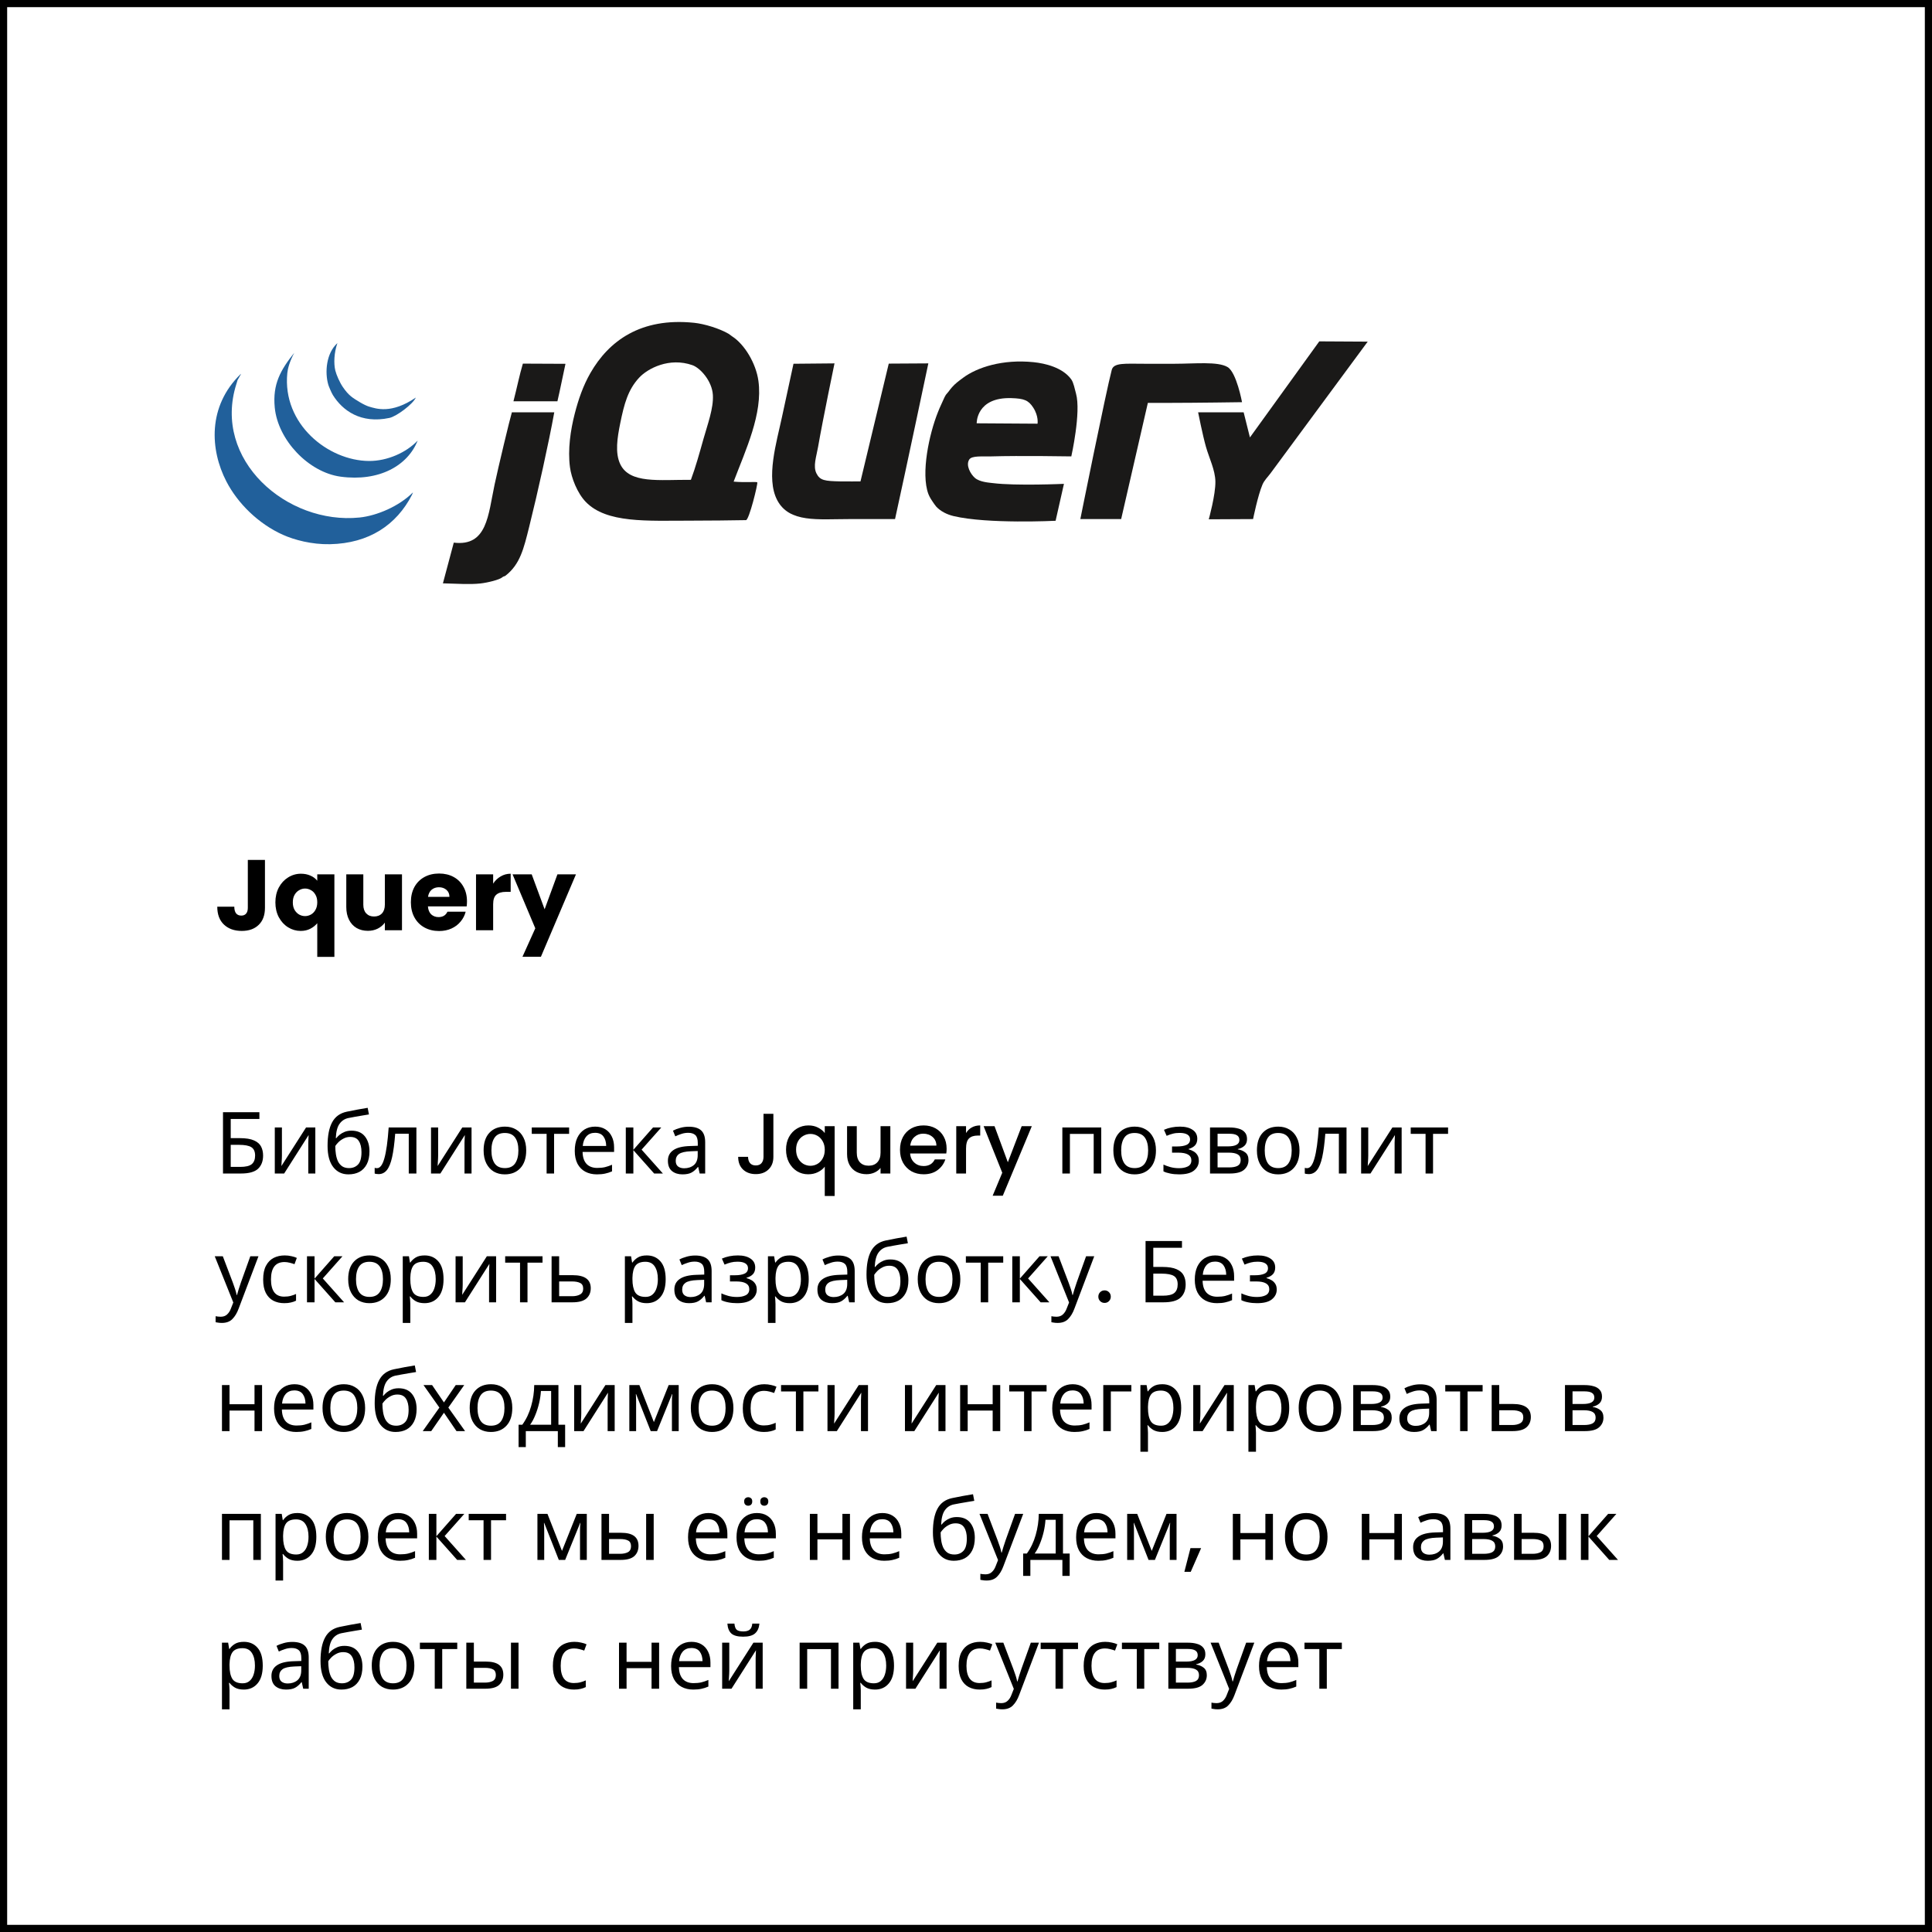 <svg width="270" height="270" viewBox="0 0 270 270" fill="none" xmlns="http://www.w3.org/2000/svg">
<path fill-rule="evenodd" clip-rule="evenodd" d="M184.373 47.706L191.139 47.744C191.139 47.744 178.56 64.789 177.533 66.178C177.199 66.628 176.692 67.113 176.435 67.714C175.786 69.226 175.119 72.542 175.119 72.542L168.928 72.573C168.928 72.573 169.891 69.117 169.852 67.275C169.817 65.667 168.996 64.061 168.535 62.447C168.07 60.815 167.438 57.619 167.438 57.619H173.802L174.68 61.131L184.373 47.706Z" fill="#1A1918"/>
<path fill-rule="evenodd" clip-rule="evenodd" d="M171.561 51.301C172.81 52.054 173.576 56.206 173.576 56.206C173.576 56.206 167.043 56.302 163.487 56.302H160.415L156.684 72.542H150.979C150.979 72.542 154.529 54.894 155.368 51.694C155.64 50.658 157.229 50.836 159.912 50.836H164.198C166.966 50.836 170.201 50.483 171.561 51.301Z" fill="#1A1918"/>
<path fill-rule="evenodd" clip-rule="evenodd" d="M144.998 59.211C144.998 59.211 145.176 58.168 144.395 56.961C143.728 55.932 143.111 55.693 141.356 55.638C136.398 55.482 136.494 59.156 136.494 59.156L144.998 59.211ZM150.375 55.004C151.102 57.624 149.717 63.782 149.717 63.782C149.717 63.782 142.485 63.661 138.525 63.782C137.293 63.819 135.819 63.648 135.452 64.221C134.936 65.024 135.64 66.26 136.238 66.782C136.925 67.383 138.263 67.451 138.744 67.513C141.959 67.921 148.688 67.618 148.688 67.618L147.522 72.779C147.522 72.779 138.013 73.256 133.257 72.121C132.318 71.897 131.438 71.445 130.843 70.804C130.681 70.629 130.54 70.39 130.387 70.183C130.264 70.019 129.907 69.477 129.746 69.049C128.66 66.154 129.873 60.608 131.063 57.637C131.201 57.292 131.374 56.856 131.557 56.485C131.785 56.022 131.978 55.5 132.16 55.223C132.283 55.032 132.435 54.909 132.562 54.729C132.709 54.516 132.88 54.31 133.038 54.126C133.477 53.617 133.975 53.257 134.574 52.809C136.556 51.326 140.142 50.173 144.45 50.615C146.071 50.781 148.521 51.361 149.717 53.029C150.037 53.474 150.195 54.358 150.375 55.004Z" fill="#1A1918"/>
<path fill-rule="evenodd" clip-rule="evenodd" d="M124.205 50.816L129.737 50.783C129.737 50.783 126.654 65.41 125.083 72.542H118.718C114.27 72.542 110.309 73.093 108.623 69.909C106.989 66.817 108.549 61.732 109.282 58.278C109.8 55.833 110.891 50.836 110.891 50.836L116.623 50.783C116.623 50.783 115.003 58.563 114.329 62.447C114.088 63.839 113.59 65.149 114.11 66.178C114.604 67.157 115.295 67.227 117.402 67.275C118.069 67.291 120.255 67.275 120.255 67.275L124.205 50.816Z" fill="#1A1918"/>
<path fill-rule="evenodd" clip-rule="evenodd" d="M98.309 61.35C98.888 59.291 99.733 57.06 99.626 55.205C99.51 53.221 97.846 51.415 96.773 51.036C93.54 49.894 90.514 51.49 89.312 52.791C87.755 54.477 87.229 56.445 86.678 59.156C86.268 61.168 85.932 63.292 86.678 64.861C87.999 67.635 92.118 67.03 96.553 67.056C97.212 65.292 97.756 63.31 98.309 61.35ZM105.99 53.23C106.622 57.825 104.197 62.897 102.527 67.308C104.23 67.462 105.722 67.284 105.83 67.411C105.942 67.576 104.689 72.676 104.252 72.689C102.9 72.725 98.421 72.762 96.553 72.762C90.459 72.762 84.758 73.159 81.85 70.128C80.669 68.897 79.853 66.786 79.655 65.3C79.326 62.82 79.739 60.09 80.314 57.839C80.834 55.806 81.501 53.888 82.508 52.133C85.069 47.663 89.524 44.344 96.992 45.11C98.441 45.26 100.521 45.894 101.82 46.646C101.91 46.699 102.224 46.949 102.297 46.993C104.052 48.111 105.652 50.777 105.99 53.23Z" fill="#1A1918"/>
<path fill-rule="evenodd" clip-rule="evenodd" d="M79.026 50.843C78.657 52.521 78.288 54.424 77.9 56.083H71.755C72.231 54.244 72.596 52.416 73.072 50.816C75.038 50.816 76.866 50.843 79.026 50.843Z" fill="#1A1918"/>
<path fill-rule="evenodd" clip-rule="evenodd" d="M71.536 57.619H77.461C76.686 61.908 75.152 68.825 73.95 73.64C73.197 76.653 72.694 78.852 70.658 80.443C70.475 80.586 70.37 80.518 70.219 80.662C69.843 81.02 68.108 81.435 67.147 81.54C65.584 81.709 63.817 81.562 61.897 81.523C62.4 79.686 62.968 77.48 63.416 75.834C68.097 76.401 68.215 71.976 69.121 67.715C69.646 65.252 71.235 58.607 71.536 57.619Z" fill="#1A1918"/>
<path fill-rule="evenodd" clip-rule="evenodd" d="M57.71 68.812L57.583 69.141C55.419 73.354 51.585 75.939 46.116 76.053C43.559 76.106 41.123 75.45 39.532 74.737C36.098 73.194 33.21 70.332 31.632 67.275C29.369 62.893 28.961 56.796 33.666 52.243C33.739 52.243 33.096 53.23 33.168 53.23L33.039 53.651C29.648 64.266 40.094 73.363 50.248 72.323C52.689 72.073 55.801 70.736 57.71 68.812Z" fill="#21609B"/>
<path fill-rule="evenodd" clip-rule="evenodd" d="M51.565 64.422C54.12 64.44 56.788 63.246 58.368 61.57C56.986 65.079 52.983 67.335 47.615 66.617C43.12 66.016 38.839 61.493 38.398 56.961C38.075 53.663 39.225 51.694 41.119 49.306C40.461 50.555 40.215 51.518 40.153 52.133C39.434 59.267 45.853 64.385 51.565 64.422Z" fill="#21609B"/>
<path fill-rule="evenodd" clip-rule="evenodd" d="M58.112 55.561C57.714 56.472 55.428 58.192 54.418 58.407C50.42 59.259 47.859 57.363 46.518 55.205C46.318 54.883 45.949 54.003 45.883 53.779C45.363 52.01 45.602 49.335 47.154 47.95C46.687 49.267 46.619 50.796 46.864 51.79C47.014 52.392 47.468 53.441 47.922 54.101C48.749 55.304 49.274 55.596 50.336 56.235C50.815 56.522 51.328 56.753 51.55 56.816C52.557 57.112 54.684 57.894 58.112 55.561Z" fill="#21609B"/>
<rect x="0.5" y="0.5" width="269" height="269" stroke="black"/>
<path d="M31.164 164V155.432H36.252V156.38H32.244V159.056H33.516C34.372 159.056 35.036 159.164 35.508 159.38C35.98 159.588 36.308 159.876 36.492 160.244C36.676 160.604 36.768 161.02 36.768 161.492C36.768 162.276 36.532 162.892 36.06 163.34C35.588 163.78 34.792 164 33.672 164H31.164ZM32.244 163.076H33.564C34.332 163.076 34.872 162.948 35.184 162.692C35.496 162.428 35.652 162.028 35.652 161.492C35.652 160.94 35.48 160.552 35.136 160.328C34.792 160.104 34.208 159.992 33.384 159.992H32.244V163.076ZM39.399 157.568V161.492C39.399 161.588 39.395 161.732 39.387 161.924C39.379 162.116 39.367 162.308 39.351 162.5C39.343 162.692 39.335 162.844 39.327 162.956L42.771 157.568H44.067V164H43.083V160.208C43.083 160.08 43.083 159.912 43.083 159.704C43.091 159.496 43.099 159.292 43.107 159.092C43.115 158.884 43.123 158.728 43.131 158.624L39.711 164H38.403V157.568H39.399ZM45.778 160.136C45.778 158.728 45.99 157.632 46.414 156.848C46.838 156.056 47.522 155.56 48.466 155.36C48.986 155.248 49.494 155.148 49.99 155.06C50.486 154.972 50.95 154.892 51.382 154.82L51.562 155.744C51.282 155.784 50.966 155.836 50.614 155.9C50.262 155.956 49.914 156.016 49.57 156.08C49.226 156.136 48.93 156.192 48.682 156.248C48.162 156.36 47.75 156.632 47.446 157.064C47.142 157.488 46.97 158.152 46.93 159.056H47.002C47.114 158.904 47.266 158.748 47.458 158.588C47.658 158.428 47.894 158.292 48.166 158.18C48.446 158.068 48.762 158.012 49.114 158.012C49.946 158.012 50.574 158.28 50.998 158.816C51.422 159.352 51.634 160.048 51.634 160.904C51.634 161.616 51.51 162.212 51.262 162.692C51.014 163.172 50.67 163.532 50.23 163.772C49.79 164.004 49.278 164.12 48.694 164.12C47.806 164.12 47.098 163.78 46.57 163.1C46.042 162.42 45.778 161.432 45.778 160.136ZM48.778 163.244C49.298 163.244 49.718 163.076 50.038 162.74C50.358 162.404 50.518 161.828 50.518 161.012C50.518 160.356 50.394 159.84 50.146 159.464C49.906 159.08 49.506 158.888 48.946 158.888C48.594 158.888 48.274 158.968 47.986 159.128C47.698 159.28 47.458 159.456 47.266 159.656C47.074 159.856 46.938 160.024 46.858 160.16C46.858 160.552 46.886 160.932 46.942 161.3C46.998 161.668 47.094 162 47.23 162.296C47.374 162.584 47.57 162.816 47.818 162.992C48.074 163.16 48.394 163.244 48.778 163.244ZM58.193 164H57.125V158.444H55.229C55.125 159.796 54.981 160.888 54.797 161.72C54.613 162.544 54.369 163.144 54.065 163.52C53.761 163.896 53.377 164.084 52.913 164.084C52.809 164.084 52.705 164.076 52.601 164.06C52.505 164.052 52.425 164.032 52.361 164V163.208C52.409 163.224 52.461 163.236 52.517 163.244C52.573 163.252 52.629 163.256 52.685 163.256C53.117 163.256 53.461 162.796 53.717 161.876C53.981 160.956 54.181 159.52 54.317 157.568H58.193V164ZM61.231 157.568V161.492C61.231 161.588 61.227 161.732 61.219 161.924C61.211 162.116 61.199 162.308 61.183 162.5C61.175 162.692 61.167 162.844 61.159 162.956L64.603 157.568H65.899V164H64.915V160.208C64.915 160.08 64.915 159.912 64.915 159.704C64.923 159.496 64.931 159.292 64.939 159.092C64.947 158.884 64.955 158.728 64.963 158.624L61.543 164H60.235V157.568H61.231ZM73.538 160.772C73.538 161.836 73.266 162.66 72.722 163.244C72.186 163.828 71.458 164.12 70.538 164.12C69.97 164.12 69.462 163.992 69.014 163.736C68.574 163.472 68.226 163.092 67.97 162.596C67.714 162.092 67.586 161.484 67.586 160.772C67.586 159.708 67.854 158.888 68.39 158.312C68.926 157.736 69.654 157.448 70.574 157.448C71.158 157.448 71.67 157.58 72.11 157.844C72.558 158.1 72.906 158.476 73.154 158.972C73.41 159.46 73.538 160.06 73.538 160.772ZM68.678 160.772C68.678 161.532 68.826 162.136 69.122 162.584C69.426 163.024 69.906 163.244 70.562 163.244C71.21 163.244 71.686 163.024 71.99 162.584C72.294 162.136 72.446 161.532 72.446 160.772C72.446 160.012 72.294 159.416 71.99 158.984C71.686 158.552 71.206 158.336 70.55 158.336C69.894 158.336 69.418 158.552 69.122 158.984C68.826 159.416 68.678 160.012 68.678 160.772ZM79.534 158.456H77.434V164H76.39V158.456H74.314V157.568H79.534V158.456ZM83.168 157.448C83.72 157.448 84.192 157.568 84.584 157.808C84.984 158.048 85.288 158.388 85.496 158.828C85.712 159.26 85.82 159.768 85.82 160.352V160.988H81.416C81.432 161.716 81.616 162.272 81.968 162.656C82.328 163.032 82.828 163.22 83.468 163.22C83.876 163.22 84.236 163.184 84.548 163.112C84.868 163.032 85.196 162.92 85.532 162.776V163.7C85.204 163.844 84.88 163.948 84.56 164.012C84.24 164.084 83.86 164.12 83.42 164.12C82.812 164.12 82.272 163.996 81.8 163.748C81.336 163.5 80.972 163.132 80.708 162.644C80.452 162.148 80.324 161.544 80.324 160.832C80.324 160.128 80.44 159.524 80.672 159.02C80.912 158.516 81.244 158.128 81.668 157.856C82.1 157.584 82.6 157.448 83.168 157.448ZM83.156 158.312C82.652 158.312 82.252 158.476 81.956 158.804C81.668 159.124 81.496 159.572 81.44 160.148H84.716C84.708 159.604 84.58 159.164 84.332 158.828C84.084 158.484 83.692 158.312 83.156 158.312ZM91.261 157.568H92.413L89.665 160.664L92.641 164H91.418L88.513 160.736V164H87.457V157.568H88.513V160.688L91.261 157.568ZM96.245 157.46C97.029 157.46 97.609 157.632 97.985 157.976C98.361 158.32 98.549 158.868 98.549 159.62V164H97.781L97.577 163.088H97.529C97.249 163.44 96.953 163.7 96.641 163.868C96.337 164.036 95.913 164.12 95.369 164.12C94.785 164.12 94.301 163.968 93.917 163.664C93.533 163.352 93.341 162.868 93.341 162.212C93.341 161.572 93.593 161.08 94.097 160.736C94.601 160.384 95.377 160.192 96.425 160.16L97.517 160.124V159.74C97.517 159.204 97.401 158.832 97.169 158.624C96.937 158.416 96.609 158.312 96.185 158.312C95.849 158.312 95.529 158.364 95.225 158.468C94.921 158.564 94.637 158.676 94.373 158.804L94.049 158.012C94.329 157.86 94.661 157.732 95.045 157.628C95.429 157.516 95.829 157.46 96.245 157.46ZM97.505 160.856L96.557 160.892C95.757 160.924 95.201 161.052 94.889 161.276C94.585 161.5 94.433 161.816 94.433 162.224C94.433 162.584 94.541 162.848 94.757 163.016C94.981 163.184 95.265 163.268 95.609 163.268C96.153 163.268 96.605 163.12 96.965 162.824C97.325 162.52 97.505 162.056 97.505 161.432V160.856ZM108.081 155.66V161.672C108.081 162.416 107.853 163.004 107.397 163.436C106.949 163.868 106.357 164.084 105.621 164.084C104.885 164.084 104.289 163.868 103.833 163.436C103.385 163.004 103.161 162.416 103.161 161.672H104.541C104.549 162.04 104.641 162.332 104.817 162.548C105.001 162.764 105.269 162.872 105.621 162.872C105.973 162.872 106.241 162.764 106.425 162.548C106.609 162.324 106.701 162.032 106.701 161.672V155.66H108.081ZM109.85 160.664C109.85 160 109.986 159.412 110.258 158.9C110.538 158.388 110.914 157.992 111.386 157.712C111.866 157.424 112.398 157.28 112.982 157.28C113.494 157.28 113.946 157.384 114.338 157.592C114.738 157.8 115.046 158.052 115.262 158.348V157.388H116.642V167.144H115.262V163.04C115.046 163.336 114.734 163.588 114.326 163.796C113.918 164.004 113.454 164.108 112.934 164.108C112.366 164.108 111.846 163.964 111.374 163.676C110.91 163.38 110.538 162.972 110.258 162.452C109.986 161.924 109.85 161.328 109.85 160.664ZM115.262 160.688C115.262 160.232 115.166 159.836 114.974 159.5C114.79 159.164 114.546 158.908 114.242 158.732C113.938 158.556 113.61 158.468 113.258 158.468C112.906 158.468 112.578 158.556 112.274 158.732C111.97 158.9 111.722 159.152 111.53 159.488C111.346 159.816 111.254 160.208 111.254 160.664C111.254 161.12 111.346 161.52 111.53 161.864C111.722 162.208 111.97 162.472 112.274 162.656C112.586 162.832 112.914 162.92 113.258 162.92C113.61 162.92 113.938 162.832 114.242 162.656C114.546 162.48 114.79 162.224 114.974 161.888C115.166 161.544 115.262 161.144 115.262 160.688ZM124.427 157.388V164H123.059V163.22C122.843 163.492 122.559 163.708 122.207 163.868C121.863 164.02 121.495 164.096 121.103 164.096C120.583 164.096 120.115 163.988 119.699 163.772C119.291 163.556 118.967 163.236 118.727 162.812C118.495 162.388 118.379 161.876 118.379 161.276V157.388H119.735V161.072C119.735 161.664 119.883 162.12 120.179 162.44C120.475 162.752 120.879 162.908 121.391 162.908C121.903 162.908 122.307 162.752 122.603 162.44C122.907 162.12 123.059 161.664 123.059 161.072V157.388H124.427ZM132.292 160.532C132.292 160.78 132.276 161.004 132.244 161.204H127.192C127.232 161.732 127.428 162.156 127.78 162.476C128.132 162.796 128.564 162.956 129.076 162.956C129.812 162.956 130.332 162.648 130.636 162.032H132.112C131.912 162.64 131.548 163.14 131.02 163.532C130.5 163.916 129.852 164.108 129.076 164.108C128.444 164.108 127.876 163.968 127.372 163.688C126.876 163.4 126.484 163 126.196 162.488C125.916 161.968 125.776 161.368 125.776 160.688C125.776 160.008 125.912 159.412 126.184 158.9C126.464 158.38 126.852 157.98 127.348 157.7C127.852 157.42 128.428 157.28 129.076 157.28C129.7 157.28 130.256 157.416 130.744 157.688C131.232 157.96 131.612 158.344 131.884 158.84C132.156 159.328 132.292 159.892 132.292 160.532ZM130.864 160.1C130.856 159.596 130.676 159.192 130.324 158.888C129.972 158.584 129.536 158.432 129.016 158.432C128.544 158.432 128.14 158.584 127.804 158.888C127.468 159.184 127.268 159.588 127.204 160.1H130.864ZM135.006 158.348C135.206 158.012 135.47 157.752 135.798 157.568C136.134 157.376 136.53 157.28 136.986 157.28V158.696H136.638C136.102 158.696 135.694 158.832 135.414 159.104C135.142 159.376 135.006 159.848 135.006 160.52V164H133.638V157.388H135.006V158.348ZM144.196 157.388L140.14 167.108H138.724L140.068 163.892L137.464 157.388H138.988L140.848 162.428L142.78 157.388H144.196ZM153.901 157.568V164H152.845V158.468H149.521V164H148.465V157.568H153.901ZM161.546 160.772C161.546 161.836 161.274 162.66 160.73 163.244C160.194 163.828 159.466 164.12 158.546 164.12C157.978 164.12 157.47 163.992 157.022 163.736C156.582 163.472 156.234 163.092 155.978 162.596C155.722 162.092 155.594 161.484 155.594 160.772C155.594 159.708 155.862 158.888 156.398 158.312C156.934 157.736 157.662 157.448 158.582 157.448C159.166 157.448 159.678 157.58 160.118 157.844C160.566 158.1 160.914 158.476 161.162 158.972C161.418 159.46 161.546 160.06 161.546 160.772ZM156.686 160.772C156.686 161.532 156.834 162.136 157.13 162.584C157.434 163.024 157.914 163.244 158.57 163.244C159.218 163.244 159.694 163.024 159.998 162.584C160.302 162.136 160.454 161.532 160.454 160.772C160.454 160.012 160.302 159.416 159.998 158.984C159.694 158.552 159.214 158.336 158.558 158.336C157.902 158.336 157.426 158.552 157.13 158.984C156.834 159.416 156.686 160.012 156.686 160.772ZM164.911 157.448C165.647 157.448 166.231 157.596 166.663 157.892C167.103 158.18 167.323 158.596 167.323 159.14C167.323 159.532 167.215 159.844 166.999 160.076C166.783 160.3 166.487 160.464 166.111 160.568V160.616C166.367 160.688 166.603 160.788 166.819 160.916C167.035 161.044 167.207 161.212 167.335 161.42C167.471 161.628 167.539 161.896 167.539 162.224C167.539 162.76 167.315 163.212 166.867 163.58C166.427 163.94 165.735 164.12 164.791 164.12C164.327 164.12 163.907 164.08 163.531 164C163.155 163.928 162.843 163.828 162.595 163.7V162.752C162.867 162.88 163.187 162.996 163.555 163.1C163.931 163.204 164.339 163.256 164.779 163.256C165.259 163.256 165.663 163.176 165.991 163.016C166.327 162.848 166.495 162.564 166.495 162.164C166.495 161.444 165.883 161.084 164.659 161.084H163.795V160.22H164.491C165.043 160.22 165.483 160.148 165.811 160.004C166.147 159.852 166.315 159.596 166.315 159.236C166.315 158.932 166.187 158.704 165.931 158.552C165.683 158.4 165.323 158.324 164.851 158.324C164.499 158.324 164.187 158.36 163.915 158.432C163.651 158.496 163.359 158.596 163.039 158.732L162.667 157.892C163.339 157.596 164.087 157.448 164.911 157.448ZM174.274 159.188C174.274 159.588 174.154 159.9 173.914 160.124C173.674 160.348 173.366 160.5 172.99 160.58V160.628C173.39 160.684 173.738 160.828 174.034 161.06C174.33 161.284 174.478 161.636 174.478 162.116C174.478 162.66 174.274 163.112 173.866 163.472C173.466 163.824 172.802 164 171.874 164H169.102V157.568H171.862C172.318 157.568 172.726 157.62 173.086 157.724C173.454 157.82 173.742 157.988 173.95 158.228C174.166 158.46 174.274 158.78 174.274 159.188ZM173.206 159.32C173.206 159.016 173.094 158.796 172.87 158.66C172.654 158.516 172.298 158.444 171.802 158.444H170.158V160.208H171.61C172.674 160.208 173.206 159.912 173.206 159.32ZM173.386 162.116C173.386 161.748 173.246 161.484 172.966 161.324C172.686 161.164 172.274 161.084 171.73 161.084H170.158V163.148H171.754C172.282 163.148 172.686 163.072 172.966 162.92C173.246 162.76 173.386 162.492 173.386 162.116ZM181.608 160.772C181.608 161.836 181.336 162.66 180.792 163.244C180.256 163.828 179.528 164.12 178.608 164.12C178.04 164.12 177.532 163.992 177.084 163.736C176.644 163.472 176.296 163.092 176.04 162.596C175.784 162.092 175.656 161.484 175.656 160.772C175.656 159.708 175.924 158.888 176.46 158.312C176.996 157.736 177.724 157.448 178.644 157.448C179.228 157.448 179.74 157.58 180.18 157.844C180.628 158.1 180.976 158.476 181.224 158.972C181.48 159.46 181.608 160.06 181.608 160.772ZM176.748 160.772C176.748 161.532 176.896 162.136 177.192 162.584C177.496 163.024 177.976 163.244 178.632 163.244C179.28 163.244 179.756 163.024 180.06 162.584C180.364 162.136 180.516 161.532 180.516 160.772C180.516 160.012 180.364 159.416 180.06 158.984C179.756 158.552 179.276 158.336 178.62 158.336C177.964 158.336 177.488 158.552 177.192 158.984C176.896 159.416 176.748 160.012 176.748 160.772ZM188.178 164H187.11V158.444H185.214C185.11 159.796 184.966 160.888 184.782 161.72C184.598 162.544 184.354 163.144 184.05 163.52C183.746 163.896 183.362 164.084 182.898 164.084C182.794 164.084 182.69 164.076 182.586 164.06C182.49 164.052 182.41 164.032 182.346 164V163.208C182.394 163.224 182.446 163.236 182.502 163.244C182.558 163.252 182.614 163.256 182.67 163.256C183.102 163.256 183.446 162.796 183.702 161.876C183.966 160.956 184.166 159.52 184.302 157.568H188.178V164ZM191.215 157.568V161.492C191.215 161.588 191.211 161.732 191.203 161.924C191.195 162.116 191.183 162.308 191.167 162.5C191.159 162.692 191.151 162.844 191.143 162.956L194.587 157.568H195.883V164H194.899V160.208C194.899 160.08 194.899 159.912 194.899 159.704C194.907 159.496 194.915 159.292 194.923 159.092C194.931 158.884 194.939 158.728 194.947 158.624L191.527 164H190.219V157.568H191.215ZM202.37 158.456H200.27V164H199.226V158.456H197.15V157.568H202.37V158.456ZM30.012 175.568H31.14L32.532 179.228C32.652 179.548 32.76 179.856 32.856 180.152C32.952 180.44 33.024 180.716 33.072 180.98H33.12C33.168 180.78 33.244 180.52 33.348 180.2C33.452 179.872 33.56 179.544 33.672 179.216L34.98 175.568H36.12L33.348 182.888C33.124 183.496 32.832 183.98 32.472 184.34C32.12 184.7 31.632 184.88 31.008 184.88C30.816 184.88 30.648 184.868 30.504 184.844C30.36 184.828 30.236 184.808 30.132 184.784V183.944C30.22 183.96 30.324 183.976 30.444 183.992C30.572 184.008 30.704 184.016 30.84 184.016C31.208 184.016 31.504 183.912 31.728 183.704C31.96 183.496 32.14 183.22 32.268 182.876L32.604 182.024L30.012 175.568ZM39.717 182.12C39.149 182.12 38.641 182.004 38.193 181.772C37.753 181.54 37.405 181.18 37.149 180.692C36.901 180.204 36.777 179.58 36.777 178.82C36.777 178.028 36.909 177.384 37.173 176.888C37.437 176.392 37.793 176.028 38.241 175.796C38.697 175.564 39.213 175.448 39.789 175.448C40.117 175.448 40.433 175.484 40.737 175.556C41.041 175.62 41.289 175.7 41.481 175.796L41.157 176.672C40.965 176.6 40.741 176.532 40.485 176.468C40.229 176.404 39.989 176.372 39.765 176.372C38.501 176.372 37.869 177.184 37.869 178.808C37.869 179.584 38.021 180.18 38.325 180.596C38.637 181.004 39.097 181.208 39.705 181.208C40.057 181.208 40.365 181.172 40.629 181.1C40.901 181.028 41.149 180.94 41.373 180.836V181.772C41.157 181.884 40.917 181.968 40.653 182.024C40.397 182.088 40.085 182.12 39.717 182.12ZM46.707 175.568H47.859L45.111 178.664L48.087 182H46.863L43.959 178.736V182H42.903V175.568H43.959V178.688L46.707 175.568ZM54.612 178.772C54.612 179.836 54.34 180.66 53.796 181.244C53.26 181.828 52.532 182.12 51.612 182.12C51.044 182.12 50.536 181.992 50.088 181.736C49.648 181.472 49.3 181.092 49.044 180.596C48.788 180.092 48.66 179.484 48.66 178.772C48.66 177.708 48.928 176.888 49.464 176.312C50 175.736 50.728 175.448 51.648 175.448C52.232 175.448 52.744 175.58 53.184 175.844C53.632 176.1 53.98 176.476 54.228 176.972C54.484 177.46 54.612 178.06 54.612 178.772ZM49.752 178.772C49.752 179.532 49.9 180.136 50.196 180.584C50.5 181.024 50.98 181.244 51.636 181.244C52.284 181.244 52.76 181.024 53.064 180.584C53.368 180.136 53.52 179.532 53.52 178.772C53.52 178.012 53.368 177.416 53.064 176.984C52.76 176.552 52.28 176.336 51.624 176.336C50.968 176.336 50.492 176.552 50.196 176.984C49.9 177.416 49.752 178.012 49.752 178.772ZM59.346 175.448C60.138 175.448 60.774 175.724 61.254 176.276C61.742 176.828 61.986 177.66 61.986 178.772C61.986 179.868 61.742 180.7 61.254 181.268C60.774 181.836 60.134 182.12 59.334 182.12C58.838 182.12 58.426 182.028 58.098 181.844C57.778 181.652 57.526 181.432 57.342 181.184H57.27C57.286 181.32 57.302 181.492 57.318 181.7C57.334 181.908 57.342 182.088 57.342 182.24V184.88H56.286V175.568H57.15L57.294 176.444H57.342C57.534 176.164 57.786 175.928 58.098 175.736C58.41 175.544 58.826 175.448 59.346 175.448ZM59.154 176.336C58.498 176.336 58.034 176.52 57.762 176.888C57.498 177.256 57.358 177.816 57.342 178.568V178.772C57.342 179.564 57.47 180.176 57.726 180.608C57.99 181.032 58.474 181.244 59.178 181.244C59.57 181.244 59.89 181.136 60.138 180.92C60.394 180.704 60.582 180.412 60.702 180.044C60.83 179.668 60.894 179.24 60.894 178.76C60.894 178.024 60.75 177.436 60.462 176.996C60.182 176.556 59.746 176.336 59.154 176.336ZM64.664 175.568V179.492C64.664 179.588 64.66 179.732 64.652 179.924C64.644 180.116 64.632 180.308 64.616 180.5C64.608 180.692 64.6 180.844 64.592 180.956L68.036 175.568H69.332V182H68.348V178.208C68.348 178.08 68.348 177.912 68.348 177.704C68.356 177.496 68.364 177.292 68.372 177.092C68.38 176.884 68.388 176.728 68.396 176.624L64.976 182H63.668V175.568H64.664ZM75.819 176.456H73.719V182H72.675V176.456H70.599V175.568H75.819V176.456ZM78.142 178.208H80.05C81.722 178.208 82.558 178.816 82.558 180.032C82.558 180.632 82.354 181.112 81.946 181.472C81.538 181.824 80.89 182 80.002 182H77.086V175.568H78.142V178.208ZM81.502 180.092C81.502 179.7 81.362 179.436 81.082 179.3C80.81 179.156 80.426 179.084 79.93 179.084H78.142V181.148H79.954C80.402 181.148 80.77 181.068 81.058 180.908C81.354 180.748 81.502 180.476 81.502 180.092ZM90.389 175.448C91.181 175.448 91.817 175.724 92.297 176.276C92.785 176.828 93.029 177.66 93.029 178.772C93.029 179.868 92.785 180.7 92.297 181.268C91.817 181.836 91.177 182.12 90.377 182.12C89.881 182.12 89.469 182.028 89.141 181.844C88.821 181.652 88.569 181.432 88.385 181.184H88.313C88.329 181.32 88.345 181.492 88.361 181.7C88.377 181.908 88.385 182.088 88.385 182.24V184.88H87.329V175.568H88.193L88.337 176.444H88.385C88.577 176.164 88.829 175.928 89.141 175.736C89.453 175.544 89.869 175.448 90.389 175.448ZM90.197 176.336C89.541 176.336 89.077 176.52 88.805 176.888C88.541 177.256 88.401 177.816 88.385 178.568V178.772C88.385 179.564 88.513 180.176 88.769 180.608C89.033 181.032 89.517 181.244 90.221 181.244C90.613 181.244 90.933 181.136 91.181 180.92C91.437 180.704 91.625 180.412 91.745 180.044C91.873 179.668 91.937 179.24 91.937 178.76C91.937 178.024 91.793 177.436 91.505 176.996C91.225 176.556 90.789 176.336 90.197 176.336ZM97.147 175.46C97.931 175.46 98.511 175.632 98.887 175.976C99.263 176.32 99.451 176.868 99.451 177.62V182H98.683L98.479 181.088H98.431C98.151 181.44 97.855 181.7 97.543 181.868C97.239 182.036 96.815 182.12 96.271 182.12C95.687 182.12 95.203 181.968 94.819 181.664C94.435 181.352 94.243 180.868 94.243 180.212C94.243 179.572 94.495 179.08 94.999 178.736C95.503 178.384 96.279 178.192 97.327 178.16L98.419 178.124V177.74C98.419 177.204 98.303 176.832 98.071 176.624C97.839 176.416 97.511 176.312 97.087 176.312C96.751 176.312 96.431 176.364 96.127 176.468C95.823 176.564 95.539 176.676 95.275 176.804L94.951 176.012C95.231 175.86 95.563 175.732 95.947 175.628C96.331 175.516 96.731 175.46 97.147 175.46ZM98.407 178.856L97.459 178.892C96.659 178.924 96.103 179.052 95.791 179.276C95.487 179.5 95.335 179.816 95.335 180.224C95.335 180.584 95.443 180.848 95.659 181.016C95.883 181.184 96.167 181.268 96.511 181.268C97.055 181.268 97.507 181.12 97.867 180.824C98.227 180.52 98.407 180.056 98.407 179.432V178.856ZM103.13 175.448C103.866 175.448 104.45 175.596 104.882 175.892C105.322 176.18 105.542 176.596 105.542 177.14C105.542 177.532 105.434 177.844 105.218 178.076C105.002 178.3 104.706 178.464 104.33 178.568V178.616C104.586 178.688 104.822 178.788 105.038 178.916C105.254 179.044 105.426 179.212 105.554 179.42C105.69 179.628 105.758 179.896 105.758 180.224C105.758 180.76 105.534 181.212 105.086 181.58C104.646 181.94 103.954 182.12 103.01 182.12C102.546 182.12 102.126 182.08 101.75 182C101.374 181.928 101.062 181.828 100.814 181.7V180.752C101.086 180.88 101.406 180.996 101.774 181.1C102.15 181.204 102.558 181.256 102.998 181.256C103.478 181.256 103.882 181.176 104.21 181.016C104.546 180.848 104.714 180.564 104.714 180.164C104.714 179.444 104.102 179.084 102.878 179.084H102.014V178.22H102.71C103.262 178.22 103.702 178.148 104.03 178.004C104.366 177.852 104.534 177.596 104.534 177.236C104.534 176.932 104.406 176.704 104.15 176.552C103.902 176.4 103.542 176.324 103.07 176.324C102.718 176.324 102.406 176.36 102.134 176.432C101.87 176.496 101.578 176.596 101.258 176.732L100.886 175.892C101.558 175.596 102.306 175.448 103.13 175.448ZM110.381 175.448C111.173 175.448 111.809 175.724 112.289 176.276C112.777 176.828 113.021 177.66 113.021 178.772C113.021 179.868 112.777 180.7 112.289 181.268C111.809 181.836 111.169 182.12 110.369 182.12C109.873 182.12 109.461 182.028 109.133 181.844C108.813 181.652 108.561 181.432 108.377 181.184H108.305C108.321 181.32 108.337 181.492 108.353 181.7C108.369 181.908 108.377 182.088 108.377 182.24V184.88H107.321V175.568H108.185L108.329 176.444H108.377C108.569 176.164 108.821 175.928 109.133 175.736C109.445 175.544 109.861 175.448 110.381 175.448ZM110.189 176.336C109.533 176.336 109.069 176.52 108.797 176.888C108.533 177.256 108.393 177.816 108.377 178.568V178.772C108.377 179.564 108.505 180.176 108.761 180.608C109.025 181.032 109.509 181.244 110.213 181.244C110.605 181.244 110.925 181.136 111.173 180.92C111.429 180.704 111.617 180.412 111.737 180.044C111.865 179.668 111.929 179.24 111.929 178.76C111.929 178.024 111.785 177.436 111.497 176.996C111.217 176.556 110.781 176.336 110.189 176.336ZM117.14 175.46C117.924 175.46 118.504 175.632 118.88 175.976C119.256 176.32 119.444 176.868 119.444 177.62V182H118.676L118.472 181.088H118.424C118.144 181.44 117.848 181.7 117.536 181.868C117.232 182.036 116.808 182.12 116.264 182.12C115.68 182.12 115.196 181.968 114.812 181.664C114.428 181.352 114.236 180.868 114.236 180.212C114.236 179.572 114.488 179.08 114.992 178.736C115.496 178.384 116.272 178.192 117.32 178.16L118.412 178.124V177.74C118.412 177.204 118.296 176.832 118.064 176.624C117.832 176.416 117.504 176.312 117.08 176.312C116.744 176.312 116.424 176.364 116.12 176.468C115.816 176.564 115.532 176.676 115.268 176.804L114.944 176.012C115.224 175.86 115.556 175.732 115.94 175.628C116.324 175.516 116.724 175.46 117.14 175.46ZM118.4 178.856L117.452 178.892C116.652 178.924 116.096 179.052 115.784 179.276C115.48 179.5 115.328 179.816 115.328 180.224C115.328 180.584 115.436 180.848 115.652 181.016C115.876 181.184 116.16 181.268 116.504 181.268C117.048 181.268 117.5 181.12 117.86 180.824C118.22 180.52 118.4 180.056 118.4 179.432V178.856ZM121.094 178.136C121.094 176.728 121.306 175.632 121.73 174.848C122.154 174.056 122.838 173.56 123.782 173.36C124.302 173.248 124.81 173.148 125.306 173.06C125.802 172.972 126.266 172.892 126.698 172.82L126.878 173.744C126.598 173.784 126.282 173.836 125.93 173.9C125.578 173.956 125.23 174.016 124.886 174.08C124.542 174.136 124.246 174.192 123.998 174.248C123.478 174.36 123.066 174.632 122.762 175.064C122.458 175.488 122.286 176.152 122.246 177.056H122.318C122.43 176.904 122.582 176.748 122.774 176.588C122.974 176.428 123.21 176.292 123.482 176.18C123.762 176.068 124.078 176.012 124.43 176.012C125.262 176.012 125.89 176.28 126.314 176.816C126.738 177.352 126.95 178.048 126.95 178.904C126.95 179.616 126.826 180.212 126.578 180.692C126.33 181.172 125.986 181.532 125.546 181.772C125.106 182.004 124.594 182.12 124.01 182.12C123.122 182.12 122.414 181.78 121.886 181.1C121.358 180.42 121.094 179.432 121.094 178.136ZM124.094 181.244C124.614 181.244 125.034 181.076 125.354 180.74C125.674 180.404 125.834 179.828 125.834 179.012C125.834 178.356 125.71 177.84 125.462 177.464C125.222 177.08 124.822 176.888 124.262 176.888C123.91 176.888 123.59 176.968 123.302 177.128C123.014 177.28 122.774 177.456 122.582 177.656C122.39 177.856 122.254 178.024 122.174 178.16C122.174 178.552 122.202 178.932 122.258 179.3C122.314 179.668 122.41 180 122.546 180.296C122.69 180.584 122.886 180.816 123.134 180.992C123.39 181.16 123.71 181.244 124.094 181.244ZM134.206 178.772C134.206 179.836 133.934 180.66 133.39 181.244C132.854 181.828 132.126 182.12 131.206 182.12C130.638 182.12 130.13 181.992 129.682 181.736C129.242 181.472 128.894 181.092 128.638 180.596C128.382 180.092 128.254 179.484 128.254 178.772C128.254 177.708 128.522 176.888 129.058 176.312C129.594 175.736 130.322 175.448 131.242 175.448C131.826 175.448 132.338 175.58 132.778 175.844C133.226 176.1 133.574 176.476 133.822 176.972C134.078 177.46 134.206 178.06 134.206 178.772ZM129.346 178.772C129.346 179.532 129.494 180.136 129.79 180.584C130.094 181.024 130.574 181.244 131.23 181.244C131.878 181.244 132.354 181.024 132.658 180.584C132.962 180.136 133.114 179.532 133.114 178.772C133.114 178.012 132.962 177.416 132.658 176.984C132.354 176.552 131.874 176.336 131.218 176.336C130.562 176.336 130.086 176.552 129.79 176.984C129.494 177.416 129.346 178.012 129.346 178.772ZM140.202 176.456H138.102V182H137.058V176.456H134.982V175.568H140.202V176.456ZM145.273 175.568H146.425L143.677 178.664L146.653 182H145.429L142.525 178.736V182H141.469V175.568H142.525V178.688L145.273 175.568ZM146.813 175.568H147.941L149.333 179.228C149.453 179.548 149.561 179.856 149.657 180.152C149.753 180.44 149.825 180.716 149.873 180.98H149.921C149.969 180.78 150.045 180.52 150.149 180.2C150.253 179.872 150.361 179.544 150.473 179.216L151.781 175.568H152.921L150.149 182.888C149.925 183.496 149.633 183.98 149.273 184.34C148.921 184.7 148.433 184.88 147.809 184.88C147.617 184.88 147.449 184.868 147.305 184.844C147.161 184.828 147.037 184.808 146.933 184.784V183.944C147.021 183.96 147.125 183.976 147.245 183.992C147.373 184.008 147.505 184.016 147.641 184.016C148.009 184.016 148.305 183.912 148.529 183.704C148.761 183.496 148.941 183.22 149.069 182.876L149.405 182.024L146.813 175.568ZM154.37 182.084C154.122 182.084 153.914 182 153.746 181.832C153.578 181.664 153.494 181.456 153.494 181.208C153.494 180.96 153.578 180.752 153.746 180.584C153.914 180.416 154.122 180.332 154.37 180.332C154.61 180.332 154.814 180.416 154.982 180.584C155.15 180.752 155.234 180.96 155.234 181.208C155.234 181.456 155.15 181.664 154.982 181.832C154.814 182 154.61 182.084 154.37 182.084ZM160.094 182V173.432H165.182V174.38H161.174V177.056H162.446C163.302 177.056 163.966 177.164 164.438 177.38C164.91 177.588 165.238 177.876 165.422 178.244C165.606 178.604 165.698 179.02 165.698 179.492C165.698 180.276 165.462 180.892 164.99 181.34C164.518 181.78 163.722 182 162.602 182H160.094ZM161.174 181.076H162.494C163.262 181.076 163.802 180.948 164.114 180.692C164.426 180.428 164.582 180.028 164.582 179.492C164.582 178.94 164.41 178.552 164.066 178.328C163.722 178.104 163.138 177.992 162.314 177.992H161.174V181.076ZM169.817 175.448C170.369 175.448 170.841 175.568 171.233 175.808C171.633 176.048 171.937 176.388 172.145 176.828C172.361 177.26 172.469 177.768 172.469 178.352V178.988H168.065C168.081 179.716 168.265 180.272 168.617 180.656C168.977 181.032 169.477 181.22 170.117 181.22C170.525 181.22 170.885 181.184 171.197 181.112C171.517 181.032 171.845 180.92 172.181 180.776V181.7C171.853 181.844 171.529 181.948 171.209 182.012C170.889 182.084 170.509 182.12 170.069 182.12C169.461 182.12 168.921 181.996 168.449 181.748C167.985 181.5 167.621 181.132 167.357 180.644C167.101 180.148 166.973 179.544 166.973 178.832C166.973 178.128 167.089 177.524 167.321 177.02C167.561 176.516 167.893 176.128 168.317 175.856C168.749 175.584 169.249 175.448 169.817 175.448ZM169.805 176.312C169.301 176.312 168.901 176.476 168.605 176.804C168.317 177.124 168.145 177.572 168.089 178.148H171.365C171.357 177.604 171.229 177.164 170.981 176.828C170.733 176.484 170.341 176.312 169.805 176.312ZM175.798 175.448C176.534 175.448 177.118 175.596 177.55 175.892C177.99 176.18 178.21 176.596 178.21 177.14C178.21 177.532 178.102 177.844 177.886 178.076C177.67 178.3 177.374 178.464 176.998 178.568V178.616C177.254 178.688 177.49 178.788 177.706 178.916C177.922 179.044 178.094 179.212 178.222 179.42C178.358 179.628 178.426 179.896 178.426 180.224C178.426 180.76 178.202 181.212 177.754 181.58C177.314 181.94 176.622 182.12 175.678 182.12C175.214 182.12 174.794 182.08 174.418 182C174.042 181.928 173.73 181.828 173.482 181.7V180.752C173.754 180.88 174.074 180.996 174.442 181.1C174.818 181.204 175.226 181.256 175.666 181.256C176.146 181.256 176.55 181.176 176.878 181.016C177.214 180.848 177.382 180.564 177.382 180.164C177.382 179.444 176.77 179.084 175.546 179.084H174.682V178.22H175.378C175.93 178.22 176.37 178.148 176.698 178.004C177.034 177.852 177.202 177.596 177.202 177.236C177.202 176.932 177.074 176.704 176.818 176.552C176.57 176.4 176.21 176.324 175.738 176.324C175.386 176.324 175.074 176.36 174.802 176.432C174.538 176.496 174.246 176.596 173.926 176.732L173.554 175.892C174.226 175.596 174.974 175.448 175.798 175.448ZM32.076 193.568V196.244H35.568V193.568H36.624V200H35.568V197.132H32.076V200H31.02V193.568H32.076ZM41.145 193.448C41.697 193.448 42.169 193.568 42.561 193.808C42.961 194.048 43.265 194.388 43.473 194.828C43.689 195.26 43.797 195.768 43.797 196.352V196.988H39.393C39.409 197.716 39.593 198.272 39.945 198.656C40.305 199.032 40.805 199.22 41.445 199.22C41.853 199.22 42.213 199.184 42.525 199.112C42.845 199.032 43.173 198.92 43.509 198.776V199.7C43.181 199.844 42.857 199.948 42.537 200.012C42.217 200.084 41.837 200.12 41.397 200.12C40.789 200.12 40.249 199.996 39.777 199.748C39.313 199.5 38.949 199.132 38.685 198.644C38.429 198.148 38.301 197.544 38.301 196.832C38.301 196.128 38.417 195.524 38.649 195.02C38.889 194.516 39.221 194.128 39.645 193.856C40.077 193.584 40.577 193.448 41.145 193.448ZM41.133 194.312C40.629 194.312 40.229 194.476 39.933 194.804C39.645 195.124 39.473 195.572 39.417 196.148H42.693C42.685 195.604 42.557 195.164 42.309 194.828C42.061 194.484 41.669 194.312 41.133 194.312ZM51.026 196.772C51.026 197.836 50.754 198.66 50.21 199.244C49.674 199.828 48.946 200.12 48.026 200.12C47.458 200.12 46.95 199.992 46.502 199.736C46.062 199.472 45.714 199.092 45.458 198.596C45.202 198.092 45.074 197.484 45.074 196.772C45.074 195.708 45.342 194.888 45.878 194.312C46.414 193.736 47.142 193.448 48.062 193.448C48.646 193.448 49.158 193.58 49.598 193.844C50.046 194.1 50.394 194.476 50.642 194.972C50.898 195.46 51.026 196.06 51.026 196.772ZM46.166 196.772C46.166 197.532 46.314 198.136 46.61 198.584C46.914 199.024 47.394 199.244 48.05 199.244C48.698 199.244 49.174 199.024 49.478 198.584C49.782 198.136 49.934 197.532 49.934 196.772C49.934 196.012 49.782 195.416 49.478 194.984C49.174 194.552 48.694 194.336 48.038 194.336C47.382 194.336 46.906 194.552 46.61 194.984C46.314 195.416 46.166 196.012 46.166 196.772ZM52.364 196.136C52.364 194.728 52.576 193.632 53 192.848C53.424 192.056 54.108 191.56 55.052 191.36C55.572 191.248 56.08 191.148 56.576 191.06C57.072 190.972 57.536 190.892 57.968 190.82L58.148 191.744C57.868 191.784 57.552 191.836 57.2 191.9C56.848 191.956 56.5 192.016 56.156 192.08C55.812 192.136 55.516 192.192 55.268 192.248C54.748 192.36 54.336 192.632 54.032 193.064C53.728 193.488 53.556 194.152 53.516 195.056H53.588C53.7 194.904 53.852 194.748 54.044 194.588C54.244 194.428 54.48 194.292 54.752 194.18C55.032 194.068 55.348 194.012 55.7 194.012C56.532 194.012 57.16 194.28 57.584 194.816C58.008 195.352 58.22 196.048 58.22 196.904C58.22 197.616 58.096 198.212 57.848 198.692C57.6 199.172 57.256 199.532 56.816 199.772C56.376 200.004 55.864 200.12 55.28 200.12C54.392 200.12 53.684 199.78 53.156 199.1C52.628 198.42 52.364 197.432 52.364 196.136ZM55.364 199.244C55.884 199.244 56.304 199.076 56.624 198.74C56.944 198.404 57.104 197.828 57.104 197.012C57.104 196.356 56.98 195.84 56.732 195.464C56.492 195.08 56.092 194.888 55.532 194.888C55.18 194.888 54.86 194.968 54.572 195.128C54.284 195.28 54.044 195.456 53.852 195.656C53.66 195.856 53.524 196.024 53.444 196.16C53.444 196.552 53.472 196.932 53.528 197.3C53.584 197.668 53.68 198 53.816 198.296C53.96 198.584 54.156 198.816 54.404 198.992C54.66 199.16 54.98 199.244 55.364 199.244ZM61.407 196.712L59.187 193.568H60.387L62.043 195.992L63.687 193.568H64.875L62.655 196.712L64.995 200H63.795L62.043 197.432L60.267 200H59.079L61.407 196.712ZM71.593 196.772C71.593 197.836 71.32 198.66 70.776 199.244C70.24 199.828 69.513 200.12 68.593 200.12C68.025 200.12 67.516 199.992 67.069 199.736C66.629 199.472 66.281 199.092 66.025 198.596C65.769 198.092 65.641 197.484 65.641 196.772C65.641 195.708 65.909 194.888 66.445 194.312C66.981 193.736 67.709 193.448 68.629 193.448C69.213 193.448 69.725 193.58 70.165 193.844C70.612 194.1 70.96 194.476 71.209 194.972C71.465 195.46 71.593 196.06 71.593 196.772ZM66.733 196.772C66.733 197.532 66.88 198.136 67.177 198.584C67.481 199.024 67.96 199.244 68.617 199.244C69.264 199.244 69.74 199.024 70.044 198.584C70.349 198.136 70.501 197.532 70.501 196.772C70.501 196.012 70.349 195.416 70.044 194.984C69.74 194.552 69.26 194.336 68.605 194.336C67.948 194.336 67.472 194.552 67.177 194.984C66.88 195.416 66.733 196.012 66.733 196.772ZM78.042 193.568V199.112H78.978V202.232H77.958V200H73.482V202.232H72.474V199.112H72.99C73.542 198.352 73.954 197.488 74.226 196.52C74.506 195.544 74.65 194.56 74.658 193.568H78.042ZM77.022 194.396H75.594C75.562 194.94 75.478 195.504 75.342 196.088C75.206 196.664 75.03 197.216 74.814 197.744C74.606 198.272 74.362 198.728 74.082 199.112H77.022V194.396ZM81.235 193.568V197.492C81.235 197.588 81.231 197.732 81.223 197.924C81.215 198.116 81.203 198.308 81.187 198.5C81.179 198.692 81.171 198.844 81.163 198.956L84.607 193.568H85.903V200H84.919V196.208C84.919 196.08 84.919 195.912 84.919 195.704C84.927 195.496 84.935 195.292 84.943 195.092C84.951 194.884 84.959 194.728 84.967 194.624L81.547 200H80.239V193.568H81.235ZM94.85 193.568V200H93.902V195.896C93.902 195.728 93.906 195.552 93.914 195.368C93.93 195.184 93.946 195.004 93.962 194.828H93.926L91.826 200H90.938L88.898 194.828H88.862C88.886 195.188 88.898 195.556 88.898 195.932V200H87.95V193.568H89.354L91.382 198.74L93.446 193.568H94.85ZM102.495 196.772C102.495 197.836 102.223 198.66 101.679 199.244C101.143 199.828 100.415 200.12 99.495 200.12C98.927 200.12 98.419 199.992 97.971 199.736C97.531 199.472 97.183 199.092 96.927 198.596C96.671 198.092 96.543 197.484 96.543 196.772C96.543 195.708 96.811 194.888 97.347 194.312C97.883 193.736 98.611 193.448 99.531 193.448C100.115 193.448 100.627 193.58 101.067 193.844C101.515 194.1 101.863 194.476 102.111 194.972C102.367 195.46 102.495 196.06 102.495 196.772ZM97.635 196.772C97.635 197.532 97.783 198.136 98.079 198.584C98.383 199.024 98.863 199.244 99.519 199.244C100.167 199.244 100.643 199.024 100.947 198.584C101.251 198.136 101.403 197.532 101.403 196.772C101.403 196.012 101.251 195.416 100.947 194.984C100.643 194.552 100.163 194.336 99.507 194.336C98.851 194.336 98.375 194.552 98.079 194.984C97.783 195.416 97.635 196.012 97.635 196.772ZM106.748 200.12C106.18 200.12 105.672 200.004 105.224 199.772C104.784 199.54 104.436 199.18 104.18 198.692C103.932 198.204 103.808 197.58 103.808 196.82C103.808 196.028 103.94 195.384 104.204 194.888C104.468 194.392 104.824 194.028 105.272 193.796C105.728 193.564 106.244 193.448 106.82 193.448C107.148 193.448 107.464 193.484 107.768 193.556C108.072 193.62 108.32 193.7 108.512 193.796L108.188 194.672C107.996 194.6 107.772 194.532 107.516 194.468C107.26 194.404 107.02 194.372 106.796 194.372C105.532 194.372 104.9 195.184 104.9 196.808C104.9 197.584 105.052 198.18 105.356 198.596C105.668 199.004 106.128 199.208 106.736 199.208C107.088 199.208 107.396 199.172 107.66 199.1C107.932 199.028 108.18 198.94 108.404 198.836V199.772C108.188 199.884 107.948 199.968 107.684 200.024C107.428 200.088 107.116 200.12 106.748 200.12ZM114.374 194.456H112.274V200H111.23V194.456H109.154V193.568H114.374V194.456ZM116.637 193.568V197.492C116.637 197.588 116.633 197.732 116.625 197.924C116.617 198.116 116.605 198.308 116.589 198.5C116.581 198.692 116.573 198.844 116.565 198.956L120.009 193.568H121.305V200H120.321V196.208C120.321 196.08 120.321 195.912 120.321 195.704C120.329 195.496 120.337 195.292 120.345 195.092C120.353 194.884 120.361 194.728 120.369 194.624L116.949 200H115.641V193.568H116.637ZM127.465 193.568V197.492C127.465 197.588 127.461 197.732 127.453 197.924C127.445 198.116 127.433 198.308 127.417 198.5C127.409 198.692 127.401 198.844 127.393 198.956L130.837 193.568H132.133V200H131.149V196.208C131.149 196.08 131.149 195.912 131.149 195.704C131.157 195.496 131.165 195.292 131.173 195.092C131.181 194.884 131.189 194.728 131.197 194.624L127.777 200H126.469V193.568H127.465ZM135.236 193.568V196.244H138.728V193.568H139.784V200H138.728V197.132H135.236V200H134.18V193.568H135.236ZM146.261 194.456H144.161V200H143.117V194.456H141.041V193.568H146.261V194.456ZM149.895 193.448C150.447 193.448 150.919 193.568 151.311 193.808C151.711 194.048 152.015 194.388 152.223 194.828C152.439 195.26 152.547 195.768 152.547 196.352V196.988H148.143C148.159 197.716 148.343 198.272 148.695 198.656C149.055 199.032 149.555 199.22 150.195 199.22C150.603 199.22 150.963 199.184 151.275 199.112C151.595 199.032 151.923 198.92 152.259 198.776V199.7C151.931 199.844 151.607 199.948 151.287 200.012C150.967 200.084 150.587 200.12 150.147 200.12C149.539 200.12 148.999 199.996 148.527 199.748C148.063 199.5 147.699 199.132 147.435 198.644C147.179 198.148 147.051 197.544 147.051 196.832C147.051 196.128 147.167 195.524 147.399 195.02C147.639 194.516 147.971 194.128 148.395 193.856C148.827 193.584 149.327 193.448 149.895 193.448ZM149.883 194.312C149.379 194.312 148.979 194.476 148.683 194.804C148.395 195.124 148.223 195.572 148.167 196.148H151.443C151.435 195.604 151.307 195.164 151.059 194.828C150.811 194.484 150.419 194.312 149.883 194.312ZM158.108 193.568V194.456H155.24V200H154.184V193.568H158.108ZM162.435 193.448C163.227 193.448 163.863 193.724 164.343 194.276C164.831 194.828 165.075 195.66 165.075 196.772C165.075 197.868 164.831 198.7 164.343 199.268C163.863 199.836 163.223 200.12 162.423 200.12C161.927 200.12 161.515 200.028 161.187 199.844C160.867 199.652 160.615 199.432 160.431 199.184H160.359C160.375 199.32 160.391 199.492 160.407 199.7C160.423 199.908 160.431 200.088 160.431 200.24V202.88H159.375V193.568H160.239L160.383 194.444H160.431C160.623 194.164 160.875 193.928 161.187 193.736C161.499 193.544 161.915 193.448 162.435 193.448ZM162.243 194.336C161.587 194.336 161.123 194.52 160.851 194.888C160.587 195.256 160.447 195.816 160.431 196.568V196.772C160.431 197.564 160.559 198.176 160.815 198.608C161.079 199.032 161.563 199.244 162.267 199.244C162.659 199.244 162.979 199.136 163.227 198.92C163.483 198.704 163.671 198.412 163.791 198.044C163.919 197.668 163.983 197.24 163.983 196.76C163.983 196.024 163.839 195.436 163.551 194.996C163.271 194.556 162.835 194.336 162.243 194.336ZM167.754 193.568V197.492C167.754 197.588 167.75 197.732 167.742 197.924C167.734 198.116 167.722 198.308 167.706 198.5C167.698 198.692 167.69 198.844 167.682 198.956L171.126 193.568H172.422V200H171.438V196.208C171.438 196.08 171.438 195.912 171.438 195.704C171.446 195.496 171.454 195.292 171.462 195.092C171.47 194.884 171.478 194.728 171.486 194.624L168.066 200H166.758V193.568H167.754ZM177.529 193.448C178.321 193.448 178.957 193.724 179.437 194.276C179.925 194.828 180.169 195.66 180.169 196.772C180.169 197.868 179.925 198.7 179.437 199.268C178.957 199.836 178.317 200.12 177.517 200.12C177.021 200.12 176.609 200.028 176.281 199.844C175.961 199.652 175.709 199.432 175.525 199.184H175.453C175.469 199.32 175.485 199.492 175.501 199.7C175.517 199.908 175.525 200.088 175.525 200.24V202.88H174.469V193.568H175.333L175.477 194.444H175.525C175.717 194.164 175.969 193.928 176.281 193.736C176.593 193.544 177.009 193.448 177.529 193.448ZM177.337 194.336C176.681 194.336 176.217 194.52 175.945 194.888C175.681 195.256 175.541 195.816 175.525 196.568V196.772C175.525 197.564 175.653 198.176 175.909 198.608C176.173 199.032 176.657 199.244 177.361 199.244C177.753 199.244 178.073 199.136 178.321 198.92C178.577 198.704 178.765 198.412 178.885 198.044C179.013 197.668 179.077 197.24 179.077 196.76C179.077 196.024 178.933 195.436 178.645 194.996C178.365 194.556 177.929 194.336 177.337 194.336ZM187.444 196.772C187.444 197.836 187.172 198.66 186.628 199.244C186.092 199.828 185.364 200.12 184.444 200.12C183.876 200.12 183.368 199.992 182.92 199.736C182.48 199.472 182.132 199.092 181.876 198.596C181.62 198.092 181.492 197.484 181.492 196.772C181.492 195.708 181.76 194.888 182.296 194.312C182.832 193.736 183.56 193.448 184.48 193.448C185.064 193.448 185.576 193.58 186.016 193.844C186.464 194.1 186.812 194.476 187.06 194.972C187.316 195.46 187.444 196.06 187.444 196.772ZM182.584 196.772C182.584 197.532 182.732 198.136 183.028 198.584C183.332 199.024 183.812 199.244 184.468 199.244C185.116 199.244 185.592 199.024 185.896 198.584C186.2 198.136 186.352 197.532 186.352 196.772C186.352 196.012 186.2 195.416 185.896 194.984C185.592 194.552 185.112 194.336 184.456 194.336C183.8 194.336 183.324 194.552 183.028 194.984C182.732 195.416 182.584 196.012 182.584 196.772ZM194.29 195.188C194.29 195.588 194.17 195.9 193.93 196.124C193.69 196.348 193.382 196.5 193.006 196.58V196.628C193.406 196.684 193.754 196.828 194.05 197.06C194.346 197.284 194.494 197.636 194.494 198.116C194.494 198.66 194.29 199.112 193.882 199.472C193.482 199.824 192.818 200 191.89 200H189.118V193.568H191.878C192.334 193.568 192.742 193.62 193.102 193.724C193.47 193.82 193.758 193.988 193.966 194.228C194.182 194.46 194.29 194.78 194.29 195.188ZM193.222 195.32C193.222 195.016 193.11 194.796 192.886 194.66C192.67 194.516 192.314 194.444 191.818 194.444H190.174V196.208H191.626C192.69 196.208 193.222 195.912 193.222 195.32ZM193.402 198.116C193.402 197.748 193.262 197.484 192.982 197.324C192.702 197.164 192.29 197.084 191.746 197.084H190.174V199.148H191.77C192.298 199.148 192.702 199.072 192.982 198.92C193.262 198.76 193.402 198.492 193.402 198.116ZM198.468 193.46C199.252 193.46 199.832 193.632 200.208 193.976C200.584 194.32 200.772 194.868 200.772 195.62V200H200.004L199.8 199.088H199.752C199.472 199.44 199.176 199.7 198.864 199.868C198.56 200.036 198.136 200.12 197.592 200.12C197.008 200.12 196.524 199.968 196.14 199.664C195.756 199.352 195.564 198.868 195.564 198.212C195.564 197.572 195.816 197.08 196.32 196.736C196.824 196.384 197.6 196.192 198.648 196.16L199.74 196.124V195.74C199.74 195.204 199.624 194.832 199.392 194.624C199.16 194.416 198.832 194.312 198.408 194.312C198.072 194.312 197.752 194.364 197.448 194.468C197.144 194.564 196.86 194.676 196.596 194.804L196.272 194.012C196.552 193.86 196.884 193.732 197.268 193.628C197.652 193.516 198.052 193.46 198.468 193.46ZM199.728 196.856L198.78 196.892C197.98 196.924 197.424 197.052 197.112 197.276C196.808 197.5 196.656 197.816 196.656 198.224C196.656 198.584 196.764 198.848 196.98 199.016C197.204 199.184 197.488 199.268 197.832 199.268C198.376 199.268 198.828 199.12 199.188 198.824C199.548 198.52 199.728 198.056 199.728 197.432V196.856ZM207.198 194.456H205.098V200H204.054V194.456H201.978V193.568H207.198V194.456ZM209.521 196.208H211.429C213.101 196.208 213.937 196.816 213.937 198.032C213.937 198.632 213.733 199.112 213.325 199.472C212.917 199.824 212.269 200 211.381 200H208.465V193.568H209.521V196.208ZM212.881 198.092C212.881 197.7 212.741 197.436 212.461 197.3C212.189 197.156 211.805 197.084 211.309 197.084H209.521V199.148H211.333C211.781 199.148 212.149 199.068 212.437 198.908C212.733 198.748 212.881 198.476 212.881 198.092ZM223.88 195.188C223.88 195.588 223.76 195.9 223.52 196.124C223.28 196.348 222.972 196.5 222.596 196.58V196.628C222.996 196.684 223.344 196.828 223.64 197.06C223.936 197.284 224.084 197.636 224.084 198.116C224.084 198.66 223.88 199.112 223.472 199.472C223.072 199.824 222.408 200 221.48 200H218.708V193.568H221.468C221.924 193.568 222.332 193.62 222.692 193.724C223.06 193.82 223.348 193.988 223.556 194.228C223.772 194.46 223.88 194.78 223.88 195.188ZM222.812 195.32C222.812 195.016 222.7 194.796 222.476 194.66C222.26 194.516 221.904 194.444 221.408 194.444H219.764V196.208H221.215C222.28 196.208 222.812 195.912 222.812 195.32ZM222.992 198.116C222.992 197.748 222.852 197.484 222.572 197.324C222.292 197.164 221.88 197.084 221.336 197.084H219.764V199.148H221.36C221.888 199.148 222.292 199.072 222.572 198.92C222.852 198.76 222.992 198.492 222.992 198.116ZM36.456 211.568V218H35.4V212.468H32.076V218H31.02V211.568H36.456ZM41.568 211.448C42.36 211.448 42.996 211.724 43.476 212.276C43.964 212.828 44.208 213.66 44.208 214.772C44.208 215.868 43.964 216.7 43.476 217.268C42.996 217.836 42.356 218.12 41.556 218.12C41.06 218.12 40.648 218.028 40.32 217.844C40 217.652 39.748 217.432 39.564 217.184H39.492C39.508 217.32 39.524 217.492 39.54 217.7C39.556 217.908 39.564 218.088 39.564 218.24V220.88H38.508V211.568H39.372L39.516 212.444H39.564C39.756 212.164 40.008 211.928 40.32 211.736C40.632 211.544 41.048 211.448 41.568 211.448ZM41.376 212.336C40.72 212.336 40.256 212.52 39.984 212.888C39.72 213.256 39.58 213.816 39.564 214.568V214.772C39.564 215.564 39.692 216.176 39.948 216.608C40.212 217.032 40.696 217.244 41.4 217.244C41.792 217.244 42.112 217.136 42.36 216.92C42.616 216.704 42.804 216.412 42.924 216.044C43.052 215.668 43.116 215.24 43.116 214.76C43.116 214.024 42.972 213.436 42.684 212.996C42.404 212.556 41.968 212.336 41.376 212.336ZM51.483 214.772C51.483 215.836 51.211 216.66 50.667 217.244C50.131 217.828 49.403 218.12 48.483 218.12C47.915 218.12 47.407 217.992 46.959 217.736C46.519 217.472 46.171 217.092 45.915 216.596C45.659 216.092 45.531 215.484 45.531 214.772C45.531 213.708 45.799 212.888 46.335 212.312C46.871 211.736 47.599 211.448 48.519 211.448C49.103 211.448 49.615 211.58 50.055 211.844C50.503 212.1 50.851 212.476 51.099 212.972C51.355 213.46 51.483 214.06 51.483 214.772ZM46.623 214.772C46.623 215.532 46.771 216.136 47.067 216.584C47.371 217.024 47.851 217.244 48.507 217.244C49.155 217.244 49.631 217.024 49.935 216.584C50.239 216.136 50.391 215.532 50.391 214.772C50.391 214.012 50.239 213.416 49.935 212.984C49.631 212.552 49.151 212.336 48.495 212.336C47.839 212.336 47.363 212.552 47.067 212.984C46.771 213.416 46.623 214.012 46.623 214.772ZM55.641 211.448C56.193 211.448 56.665 211.568 57.057 211.808C57.457 212.048 57.761 212.388 57.969 212.828C58.185 213.26 58.293 213.768 58.293 214.352V214.988H53.889C53.905 215.716 54.089 216.272 54.441 216.656C54.801 217.032 55.301 217.22 55.941 217.22C56.349 217.22 56.709 217.184 57.021 217.112C57.341 217.032 57.669 216.92 58.005 216.776V217.7C57.677 217.844 57.353 217.948 57.033 218.012C56.713 218.084 56.333 218.12 55.893 218.12C55.285 218.12 54.745 217.996 54.273 217.748C53.809 217.5 53.445 217.132 53.181 216.644C52.925 216.148 52.797 215.544 52.797 214.832C52.797 214.128 52.913 213.524 53.145 213.02C53.385 212.516 53.717 212.128 54.141 211.856C54.573 211.584 55.073 211.448 55.641 211.448ZM55.629 212.312C55.125 212.312 54.725 212.476 54.429 212.804C54.141 213.124 53.969 213.572 53.913 214.148H57.189C57.181 213.604 57.053 213.164 56.805 212.828C56.557 212.484 56.165 212.312 55.629 212.312ZM63.734 211.568H64.886L62.138 214.664L65.114 218H63.89L60.986 214.736V218H59.93V211.568H60.986V214.688L63.734 211.568ZM70.722 212.456H68.622V218H67.578V212.456H65.502V211.568H70.722V212.456ZM82.006 211.568V218H81.058V213.896C81.058 213.728 81.062 213.552 81.07 213.368C81.086 213.184 81.102 213.004 81.118 212.828H81.082L78.982 218H78.094L76.054 212.828H76.018C76.042 213.188 76.054 213.556 76.054 213.932V218H75.106V211.568H76.51L78.538 216.74L80.602 211.568H82.006ZM84.059 218V211.568H85.115V214.208H86.783C87.615 214.208 88.231 214.36 88.631 214.664C89.031 214.968 89.231 215.424 89.231 216.032C89.231 216.632 89.035 217.112 88.643 217.472C88.251 217.824 87.615 218 86.735 218H84.059ZM90.299 218V211.568H91.355V218H90.299ZM85.115 217.148H86.639C87.095 217.148 87.467 217.072 87.755 216.92C88.043 216.76 88.187 216.484 88.187 216.092C88.187 215.7 88.055 215.436 87.791 215.3C87.527 215.156 87.147 215.084 86.651 215.084H85.115V217.148ZM99 211.448C99.552 211.448 100.024 211.568 100.416 211.808C100.816 212.048 101.12 212.388 101.328 212.828C101.544 213.26 101.652 213.768 101.652 214.352V214.988H97.248C97.264 215.716 97.448 216.272 97.8 216.656C98.16 217.032 98.66 217.22 99.3 217.22C99.708 217.22 100.068 217.184 100.38 217.112C100.7 217.032 101.028 216.92 101.364 216.776V217.7C101.036 217.844 100.712 217.948 100.392 218.012C100.072 218.084 99.692 218.12 99.252 218.12C98.644 218.12 98.104 217.996 97.632 217.748C97.168 217.5 96.804 217.132 96.54 216.644C96.284 216.148 96.156 215.544 96.156 214.832C96.156 214.128 96.272 213.524 96.504 213.02C96.744 212.516 97.076 212.128 97.5 211.856C97.932 211.584 98.432 211.448 99 211.448ZM98.988 212.312C98.484 212.312 98.084 212.476 97.788 212.804C97.5 213.124 97.328 213.572 97.272 214.148H100.548C100.54 213.604 100.412 213.164 100.164 212.828C99.916 212.484 99.524 212.312 98.988 212.312ZM105.774 211.448C106.326 211.448 106.798 211.568 107.19 211.808C107.59 212.048 107.894 212.388 108.102 212.828C108.318 213.26 108.426 213.768 108.426 214.352V214.988H104.022C104.038 215.716 104.222 216.272 104.574 216.656C104.934 217.032 105.434 217.22 106.074 217.22C106.482 217.22 106.842 217.184 107.154 217.112C107.474 217.032 107.802 216.92 108.138 216.776V217.7C107.81 217.844 107.486 217.948 107.166 218.012C106.846 218.084 106.466 218.12 106.026 218.12C105.418 218.12 104.878 217.996 104.406 217.748C103.942 217.5 103.578 217.132 103.314 216.644C103.058 216.148 102.93 215.544 102.93 214.832C102.93 214.128 103.046 213.524 103.278 213.02C103.518 212.516 103.85 212.128 104.274 211.856C104.706 211.584 105.206 211.448 105.774 211.448ZM105.762 212.312C105.258 212.312 104.858 212.476 104.562 212.804C104.274 213.124 104.102 213.572 104.046 214.148H107.322C107.314 213.604 107.186 213.164 106.938 212.828C106.69 212.484 106.298 212.312 105.762 212.312ZM103.998 209.828C103.998 209.62 104.054 209.472 104.166 209.384C104.278 209.288 104.41 209.24 104.562 209.24C104.714 209.24 104.846 209.288 104.958 209.384C105.07 209.472 105.126 209.62 105.126 209.828C105.126 210.028 105.07 210.18 104.958 210.284C104.846 210.38 104.714 210.428 104.562 210.428C104.41 210.428 104.278 210.38 104.166 210.284C104.054 210.18 103.998 210.028 103.998 209.828ZM106.254 209.828C106.254 209.62 106.306 209.472 106.41 209.384C106.522 209.288 106.654 209.24 106.806 209.24C106.958 209.24 107.09 209.288 107.202 209.384C107.314 209.472 107.37 209.62 107.37 209.828C107.37 210.028 107.314 210.18 107.202 210.284C107.09 210.38 106.958 210.428 106.806 210.428C106.654 210.428 106.522 210.38 106.41 210.284C106.306 210.18 106.254 210.028 106.254 209.828ZM114.236 211.568V214.244H117.728V211.568H118.784V218H117.728V215.132H114.236V218H113.18V211.568H114.236ZM123.305 211.448C123.857 211.448 124.329 211.568 124.721 211.808C125.121 212.048 125.425 212.388 125.633 212.828C125.849 213.26 125.957 213.768 125.957 214.352V214.988H121.553C121.569 215.716 121.753 216.272 122.105 216.656C122.465 217.032 122.965 217.22 123.605 217.22C124.013 217.22 124.373 217.184 124.685 217.112C125.005 217.032 125.333 216.92 125.669 216.776V217.7C125.341 217.844 125.017 217.948 124.697 218.012C124.377 218.084 123.997 218.12 123.557 218.12C122.949 218.12 122.409 217.996 121.937 217.748C121.473 217.5 121.109 217.132 120.845 216.644C120.589 216.148 120.461 215.544 120.461 214.832C120.461 214.128 120.577 213.524 120.809 213.02C121.049 212.516 121.381 212.128 121.805 211.856C122.237 211.584 122.737 211.448 123.305 211.448ZM123.293 212.312C122.789 212.312 122.389 212.476 122.093 212.804C121.805 213.124 121.633 213.572 121.577 214.148H124.853C124.845 213.604 124.717 213.164 124.469 212.828C124.221 212.484 123.829 212.312 123.293 212.312ZM130.375 214.136C130.375 212.728 130.587 211.632 131.011 210.848C131.435 210.056 132.119 209.56 133.063 209.36C133.583 209.248 134.091 209.148 134.587 209.06C135.083 208.972 135.547 208.892 135.979 208.82L136.159 209.744C135.879 209.784 135.563 209.836 135.211 209.9C134.859 209.956 134.511 210.016 134.167 210.08C133.823 210.136 133.527 210.192 133.279 210.248C132.759 210.36 132.347 210.632 132.043 211.064C131.739 211.488 131.567 212.152 131.527 213.056H131.599C131.711 212.904 131.863 212.748 132.055 212.588C132.255 212.428 132.491 212.292 132.763 212.18C133.043 212.068 133.359 212.012 133.711 212.012C134.543 212.012 135.171 212.28 135.595 212.816C136.019 213.352 136.231 214.048 136.231 214.904C136.231 215.616 136.107 216.212 135.859 216.692C135.611 217.172 135.267 217.532 134.827 217.772C134.387 218.004 133.875 218.12 133.291 218.12C132.403 218.12 131.695 217.78 131.167 217.1C130.639 216.42 130.375 215.432 130.375 214.136ZM133.375 217.244C133.895 217.244 134.315 217.076 134.635 216.74C134.955 216.404 135.115 215.828 135.115 215.012C135.115 214.356 134.991 213.84 134.743 213.464C134.503 213.08 134.103 212.888 133.543 212.888C133.191 212.888 132.871 212.968 132.583 213.128C132.295 213.28 132.055 213.456 131.863 213.656C131.671 213.856 131.535 214.024 131.455 214.16C131.455 214.552 131.483 214.932 131.539 215.3C131.595 215.668 131.691 216 131.827 216.296C131.971 216.584 132.167 216.816 132.415 216.992C132.671 217.16 132.991 217.244 133.375 217.244ZM136.887 211.568H138.015L139.407 215.228C139.527 215.548 139.635 215.856 139.731 216.152C139.827 216.44 139.899 216.716 139.947 216.98H139.995C140.043 216.78 140.119 216.52 140.223 216.2C140.327 215.872 140.435 215.544 140.547 215.216L141.855 211.568H142.995L140.223 218.888C139.999 219.496 139.707 219.98 139.347 220.34C138.995 220.7 138.507 220.88 137.883 220.88C137.691 220.88 137.523 220.868 137.379 220.844C137.235 220.828 137.111 220.808 137.007 220.784V219.944C137.095 219.96 137.199 219.976 137.319 219.992C137.447 220.008 137.579 220.016 137.715 220.016C138.083 220.016 138.379 219.912 138.603 219.704C138.835 219.496 139.015 219.22 139.143 218.876L139.479 218.024L136.887 211.568ZM148.554 211.568V217.112H149.49V220.232H148.47V218H143.994V220.232H142.986V217.112H143.502C144.054 216.352 144.466 215.488 144.738 214.52C145.018 213.544 145.162 212.56 145.17 211.568H148.554ZM147.534 212.396H146.106C146.074 212.94 145.99 213.504 145.854 214.088C145.718 214.664 145.542 215.216 145.326 215.744C145.118 216.272 144.874 216.728 144.594 217.112H147.534V212.396ZM153.234 211.448C153.786 211.448 154.258 211.568 154.65 211.808C155.05 212.048 155.354 212.388 155.562 212.828C155.778 213.26 155.886 213.768 155.886 214.352V214.988H151.482C151.498 215.716 151.682 216.272 152.034 216.656C152.394 217.032 152.894 217.22 153.534 217.22C153.942 217.22 154.302 217.184 154.614 217.112C154.934 217.032 155.262 216.92 155.598 216.776V217.7C155.27 217.844 154.946 217.948 154.626 218.012C154.306 218.084 153.926 218.12 153.486 218.12C152.878 218.12 152.338 217.996 151.866 217.748C151.402 217.5 151.038 217.132 150.774 216.644C150.518 216.148 150.39 215.544 150.39 214.832C150.39 214.128 150.506 213.524 150.738 213.02C150.978 212.516 151.31 212.128 151.734 211.856C152.166 211.584 152.666 211.448 153.234 211.448ZM153.222 212.312C152.718 212.312 152.318 212.476 152.022 212.804C151.734 213.124 151.562 213.572 151.506 214.148H154.782C154.774 213.604 154.646 213.164 154.398 212.828C154.15 212.484 153.758 212.312 153.222 212.312ZM164.424 211.568V218H163.476V213.896C163.476 213.728 163.48 213.552 163.488 213.368C163.504 213.184 163.52 213.004 163.536 212.828H163.5L161.4 218H160.512L158.472 212.828H158.436C158.46 213.188 158.472 213.556 158.472 213.932V218H157.524V211.568H158.928L160.956 216.74L163.02 211.568H164.424ZM167.857 216.356L166.405 219.668H165.517L166.369 216.356H167.857ZM173.346 211.568V214.244H176.838V211.568H177.894V218H176.838V215.132H173.346V218H172.29V211.568H173.346ZM185.522 214.772C185.522 215.836 185.25 216.66 184.706 217.244C184.17 217.828 183.442 218.12 182.522 218.12C181.954 218.12 181.446 217.992 180.998 217.736C180.558 217.472 180.21 217.092 179.954 216.596C179.698 216.092 179.57 215.484 179.57 214.772C179.57 213.708 179.838 212.888 180.374 212.312C180.91 211.736 181.638 211.448 182.558 211.448C183.142 211.448 183.654 211.58 184.094 211.844C184.542 212.1 184.89 212.476 185.138 212.972C185.394 213.46 185.522 214.06 185.522 214.772ZM180.662 214.772C180.662 215.532 180.81 216.136 181.106 216.584C181.41 217.024 181.89 217.244 182.546 217.244C183.194 217.244 183.67 217.024 183.974 216.584C184.278 216.136 184.43 215.532 184.43 214.772C184.43 214.012 184.278 213.416 183.974 212.984C183.67 212.552 183.19 212.336 182.534 212.336C181.878 212.336 181.402 212.552 181.106 212.984C180.81 213.416 180.662 214.012 180.662 214.772ZM191.369 211.568V214.244H194.861V211.568H195.917V218H194.861V215.132H191.369V218H190.313V211.568H191.369ZM200.39 211.46C201.174 211.46 201.754 211.632 202.13 211.976C202.506 212.32 202.694 212.868 202.694 213.62V218H201.926L201.722 217.088H201.674C201.394 217.44 201.098 217.7 200.786 217.868C200.482 218.036 200.058 218.12 199.514 218.12C198.93 218.12 198.446 217.968 198.062 217.664C197.678 217.352 197.486 216.868 197.486 216.212C197.486 215.572 197.738 215.08 198.242 214.736C198.746 214.384 199.522 214.192 200.57 214.16L201.662 214.124V213.74C201.662 213.204 201.546 212.832 201.314 212.624C201.082 212.416 200.754 212.312 200.33 212.312C199.994 212.312 199.674 212.364 199.37 212.468C199.066 212.564 198.782 212.676 198.518 212.804L198.194 212.012C198.474 211.86 198.806 211.732 199.19 211.628C199.574 211.516 199.974 211.46 200.39 211.46ZM201.65 214.856L200.702 214.892C199.902 214.924 199.346 215.052 199.034 215.276C198.73 215.5 198.578 215.816 198.578 216.224C198.578 216.584 198.686 216.848 198.902 217.016C199.126 217.184 199.41 217.268 199.754 217.268C200.298 217.268 200.75 217.12 201.11 216.824C201.47 216.52 201.65 216.056 201.65 215.432V214.856ZM209.852 213.188C209.852 213.588 209.732 213.9 209.492 214.124C209.252 214.348 208.944 214.5 208.568 214.58V214.628C208.968 214.684 209.316 214.828 209.612 215.06C209.908 215.284 210.056 215.636 210.056 216.116C210.056 216.66 209.852 217.112 209.444 217.472C209.044 217.824 208.38 218 207.452 218H204.68V211.568H207.44C207.896 211.568 208.304 211.62 208.664 211.724C209.032 211.82 209.32 211.988 209.528 212.228C209.744 212.46 209.852 212.78 209.852 213.188ZM208.784 213.32C208.784 213.016 208.672 212.796 208.448 212.66C208.232 212.516 207.876 212.444 207.38 212.444H205.736V214.208H207.188C208.252 214.208 208.784 213.912 208.784 213.32ZM208.964 216.116C208.964 215.748 208.824 215.484 208.544 215.324C208.264 215.164 207.852 215.084 207.308 215.084H205.736V217.148H207.332C207.86 217.148 208.264 217.072 208.544 216.92C208.824 216.76 208.964 216.492 208.964 216.116ZM211.594 218V211.568H212.65V214.208H214.318C215.15 214.208 215.766 214.36 216.166 214.664C216.566 214.968 216.766 215.424 216.766 216.032C216.766 216.632 216.57 217.112 216.178 217.472C215.786 217.824 215.15 218 214.27 218H211.594ZM217.834 218V211.568H218.89V218H217.834ZM212.65 217.148H214.174C214.63 217.148 215.002 217.072 215.29 216.92C215.578 216.76 215.722 216.484 215.722 216.092C215.722 215.7 215.59 215.436 215.326 215.3C215.062 215.156 214.682 215.084 214.186 215.084H212.65V217.148ZM224.738 211.568H225.89L223.142 214.664L226.118 218H224.894L221.99 214.736V218H220.934V211.568H221.99V214.688L224.738 211.568ZM34.08 229.448C34.872 229.448 35.508 229.724 35.988 230.276C36.476 230.828 36.72 231.66 36.72 232.772C36.72 233.868 36.476 234.7 35.988 235.268C35.508 235.836 34.868 236.12 34.068 236.12C33.572 236.12 33.16 236.028 32.832 235.844C32.512 235.652 32.26 235.432 32.076 235.184H32.004C32.02 235.32 32.036 235.492 32.052 235.7C32.068 235.908 32.076 236.088 32.076 236.24V238.88H31.02V229.568H31.884L32.028 230.444H32.076C32.268 230.164 32.52 229.928 32.832 229.736C33.144 229.544 33.56 229.448 34.08 229.448ZM33.888 230.336C33.232 230.336 32.768 230.52 32.496 230.888C32.232 231.256 32.092 231.816 32.076 232.568V232.772C32.076 233.564 32.204 234.176 32.46 234.608C32.724 235.032 33.208 235.244 33.912 235.244C34.304 235.244 34.624 235.136 34.872 234.92C35.128 234.704 35.316 234.412 35.436 234.044C35.564 233.668 35.628 233.24 35.628 232.76C35.628 232.024 35.484 231.436 35.196 230.996C34.916 230.556 34.48 230.336 33.888 230.336ZM40.839 229.46C41.623 229.46 42.203 229.632 42.579 229.976C42.955 230.32 43.143 230.868 43.143 231.62V236H42.375L42.171 235.088H42.123C41.843 235.44 41.547 235.7 41.235 235.868C40.931 236.036 40.507 236.12 39.963 236.12C39.379 236.12 38.895 235.968 38.511 235.664C38.127 235.352 37.935 234.868 37.935 234.212C37.935 233.572 38.187 233.08 38.691 232.736C39.195 232.384 39.971 232.192 41.019 232.16L42.111 232.124V231.74C42.111 231.204 41.995 230.832 41.763 230.624C41.531 230.416 41.203 230.312 40.779 230.312C40.443 230.312 40.123 230.364 39.819 230.468C39.515 230.564 39.231 230.676 38.967 230.804L38.643 230.012C38.923 229.86 39.255 229.732 39.639 229.628C40.023 229.516 40.423 229.46 40.839 229.46ZM42.099 232.856L41.151 232.892C40.351 232.924 39.795 233.052 39.483 233.276C39.179 233.5 39.027 233.816 39.027 234.224C39.027 234.584 39.135 234.848 39.351 235.016C39.575 235.184 39.859 235.268 40.203 235.268C40.747 235.268 41.199 235.12 41.559 234.824C41.919 234.52 42.099 234.056 42.099 233.432V232.856ZM44.793 232.136C44.793 230.728 45.005 229.632 45.429 228.848C45.853 228.056 46.537 227.56 47.481 227.36C48.001 227.248 48.509 227.148 49.005 227.06C49.501 226.972 49.965 226.892 50.397 226.82L50.577 227.744C50.297 227.784 49.981 227.836 49.629 227.9C49.277 227.956 48.929 228.016 48.585 228.08C48.241 228.136 47.945 228.192 47.697 228.248C47.177 228.36 46.765 228.632 46.461 229.064C46.157 229.488 45.985 230.152 45.945 231.056H46.017C46.129 230.904 46.281 230.748 46.473 230.588C46.673 230.428 46.909 230.292 47.181 230.18C47.461 230.068 47.777 230.012 48.129 230.012C48.961 230.012 49.589 230.28 50.013 230.816C50.437 231.352 50.649 232.048 50.649 232.904C50.649 233.616 50.525 234.212 50.277 234.692C50.029 235.172 49.685 235.532 49.245 235.772C48.805 236.004 48.293 236.12 47.709 236.12C46.821 236.12 46.113 235.78 45.585 235.1C45.057 234.42 44.793 233.432 44.793 232.136ZM47.793 235.244C48.313 235.244 48.733 235.076 49.053 234.74C49.373 234.404 49.533 233.828 49.533 233.012C49.533 232.356 49.409 231.84 49.161 231.464C48.921 231.08 48.521 230.888 47.961 230.888C47.609 230.888 47.289 230.968 47.001 231.128C46.713 231.28 46.473 231.456 46.281 231.656C46.089 231.856 45.953 232.024 45.873 232.16C45.873 232.552 45.901 232.932 45.957 233.3C46.013 233.668 46.109 234 46.245 234.296C46.389 234.584 46.585 234.816 46.833 234.992C47.089 235.16 47.409 235.244 47.793 235.244ZM57.905 232.772C57.905 233.836 57.633 234.66 57.089 235.244C56.553 235.828 55.825 236.12 54.905 236.12C54.337 236.12 53.829 235.992 53.381 235.736C52.941 235.472 52.593 235.092 52.337 234.596C52.081 234.092 51.953 233.484 51.953 232.772C51.953 231.708 52.221 230.888 52.757 230.312C53.293 229.736 54.021 229.448 54.941 229.448C55.525 229.448 56.037 229.58 56.477 229.844C56.925 230.1 57.273 230.476 57.521 230.972C57.777 231.46 57.905 232.06 57.905 232.772ZM53.045 232.772C53.045 233.532 53.193 234.136 53.489 234.584C53.793 235.024 54.273 235.244 54.929 235.244C55.577 235.244 56.053 235.024 56.357 234.584C56.661 234.136 56.813 233.532 56.813 232.772C56.813 232.012 56.661 231.416 56.357 230.984C56.053 230.552 55.573 230.336 54.917 230.336C54.261 230.336 53.785 230.552 53.489 230.984C53.193 231.416 53.045 232.012 53.045 232.772ZM63.901 230.456H61.801V236H60.757V230.456H58.681V229.568H63.901V230.456ZM65.168 236V229.568H66.224V232.208H67.892C68.724 232.208 69.34 232.36 69.74 232.664C70.14 232.968 70.34 233.424 70.34 234.032C70.34 234.632 70.144 235.112 69.752 235.472C69.36 235.824 68.724 236 67.844 236H65.168ZM71.408 236V229.568H72.464V236H71.408ZM66.224 235.148H67.748C68.204 235.148 68.576 235.072 68.864 234.92C69.152 234.76 69.296 234.484 69.296 234.092C69.296 233.7 69.164 233.436 68.9 233.3C68.636 233.156 68.256 233.084 67.76 233.084H66.224V235.148ZM80.206 236.12C79.638 236.12 79.129 236.004 78.681 235.772C78.242 235.54 77.894 235.18 77.638 234.692C77.389 234.204 77.266 233.58 77.266 232.82C77.266 232.028 77.397 231.384 77.662 230.888C77.925 230.392 78.281 230.028 78.73 229.796C79.186 229.564 79.701 229.448 80.278 229.448C80.606 229.448 80.921 229.484 81.225 229.556C81.529 229.62 81.778 229.7 81.969 229.796L81.645 230.672C81.454 230.6 81.23 230.532 80.974 230.468C80.718 230.404 80.478 230.372 80.254 230.372C78.99 230.372 78.358 231.184 78.358 232.808C78.358 233.584 78.51 234.18 78.814 234.596C79.126 235.004 79.585 235.208 80.194 235.208C80.546 235.208 80.853 235.172 81.118 235.1C81.389 235.028 81.638 234.94 81.862 234.836V235.772C81.645 235.884 81.406 235.968 81.141 236.024C80.885 236.088 80.573 236.12 80.206 236.12ZM87.564 229.568V232.244H91.056V229.568H92.112V236H91.056V233.132H87.564V236H86.508V229.568H87.564ZM96.633 229.448C97.185 229.448 97.657 229.568 98.049 229.808C98.449 230.048 98.753 230.388 98.961 230.828C99.177 231.26 99.285 231.768 99.285 232.352V232.988H94.881C94.897 233.716 95.081 234.272 95.433 234.656C95.793 235.032 96.293 235.22 96.933 235.22C97.341 235.22 97.701 235.184 98.013 235.112C98.333 235.032 98.661 234.92 98.997 234.776V235.7C98.669 235.844 98.345 235.948 98.025 236.012C97.705 236.084 97.325 236.12 96.885 236.12C96.277 236.12 95.737 235.996 95.265 235.748C94.801 235.5 94.437 235.132 94.173 234.644C93.917 234.148 93.789 233.544 93.789 232.832C93.789 232.128 93.905 231.524 94.137 231.02C94.377 230.516 94.709 230.128 95.133 229.856C95.565 229.584 96.065 229.448 96.633 229.448ZM96.621 230.312C96.117 230.312 95.717 230.476 95.421 230.804C95.133 231.124 94.961 231.572 94.905 232.148H98.181C98.173 231.604 98.045 231.164 97.797 230.828C97.549 230.484 97.157 230.312 96.621 230.312ZM101.918 229.568V233.492C101.918 233.588 101.914 233.732 101.906 233.924C101.898 234.116 101.886 234.308 101.87 234.5C101.862 234.692 101.854 234.844 101.846 234.956L105.29 229.568H106.586V236H105.602V232.208C105.602 232.08 105.602 231.912 105.602 231.704C105.61 231.496 105.618 231.292 105.626 231.092C105.634 230.884 105.642 230.728 105.65 230.624L102.23 236H100.922V229.568H101.918ZM106.13 226.904C106.074 227.504 105.87 227.96 105.518 228.272C105.174 228.576 104.622 228.728 103.862 228.728C103.078 228.728 102.522 228.576 102.194 228.272C101.874 227.968 101.694 227.512 101.654 226.904H102.638C102.678 227.336 102.79 227.628 102.974 227.78C103.166 227.924 103.47 227.996 103.886 227.996C104.254 227.996 104.542 227.92 104.75 227.768C104.966 227.608 105.094 227.32 105.134 226.904H106.13ZM117.186 229.568V236H116.13V230.468H112.806V236H111.75V229.568H117.186ZM122.299 229.448C123.091 229.448 123.727 229.724 124.207 230.276C124.695 230.828 124.939 231.66 124.939 232.772C124.939 233.868 124.695 234.7 124.207 235.268C123.727 235.836 123.087 236.12 122.287 236.12C121.791 236.12 121.379 236.028 121.051 235.844C120.731 235.652 120.479 235.432 120.295 235.184H120.223C120.239 235.32 120.255 235.492 120.271 235.7C120.287 235.908 120.295 236.088 120.295 236.24V238.88H119.239V229.568H120.103L120.247 230.444H120.295C120.487 230.164 120.739 229.928 121.051 229.736C121.363 229.544 121.779 229.448 122.299 229.448ZM122.107 230.336C121.451 230.336 120.987 230.52 120.715 230.888C120.451 231.256 120.311 231.816 120.295 232.568V232.772C120.295 233.564 120.423 234.176 120.679 234.608C120.943 235.032 121.427 235.244 122.131 235.244C122.523 235.244 122.843 235.136 123.091 234.92C123.347 234.704 123.535 234.412 123.655 234.044C123.783 233.668 123.847 233.24 123.847 232.76C123.847 232.024 123.703 231.436 123.415 230.996C123.135 230.556 122.699 230.336 122.107 230.336ZM127.618 229.568V233.492C127.618 233.588 127.614 233.732 127.606 233.924C127.598 234.116 127.586 234.308 127.57 234.5C127.562 234.692 127.554 234.844 127.546 234.956L130.99 229.568H132.286V236H131.302V232.208C131.302 232.08 131.302 231.912 131.302 231.704C131.31 231.496 131.318 231.292 131.326 231.092C131.334 230.884 131.342 230.728 131.35 230.624L127.93 236H126.622V229.568H127.618ZM136.913 236.12C136.345 236.12 135.837 236.004 135.389 235.772C134.949 235.54 134.601 235.18 134.345 234.692C134.097 234.204 133.973 233.58 133.973 232.82C133.973 232.028 134.105 231.384 134.369 230.888C134.633 230.392 134.989 230.028 135.437 229.796C135.893 229.564 136.409 229.448 136.985 229.448C137.313 229.448 137.629 229.484 137.933 229.556C138.237 229.62 138.485 229.7 138.677 229.796L138.353 230.672C138.161 230.6 137.937 230.532 137.681 230.468C137.425 230.404 137.185 230.372 136.961 230.372C135.697 230.372 135.065 231.184 135.065 232.808C135.065 233.584 135.217 234.18 135.521 234.596C135.833 235.004 136.293 235.208 136.901 235.208C137.253 235.208 137.561 235.172 137.825 235.1C138.097 235.028 138.345 234.94 138.569 234.836V235.772C138.353 235.884 138.113 235.968 137.849 236.024C137.593 236.088 137.281 236.12 136.913 236.12ZM139.09 229.568H140.218L141.61 233.228C141.73 233.548 141.838 233.856 141.934 234.152C142.03 234.44 142.102 234.716 142.15 234.98H142.198C142.246 234.78 142.322 234.52 142.426 234.2C142.53 233.872 142.638 233.544 142.75 233.216L144.058 229.568H145.198L142.426 236.888C142.202 237.496 141.91 237.98 141.55 238.34C141.198 238.7 140.71 238.88 140.086 238.88C139.894 238.88 139.726 238.868 139.582 238.844C139.438 238.828 139.314 238.808 139.21 238.784V237.944C139.298 237.96 139.402 237.976 139.522 237.992C139.65 238.008 139.782 238.016 139.918 238.016C140.286 238.016 140.582 237.912 140.806 237.704C141.038 237.496 141.218 237.22 141.346 236.876L141.682 236.024L139.09 229.568ZM150.655 230.456H148.555V236H147.511V230.456H145.435V229.568H150.655V230.456ZM154.385 236.12C153.817 236.12 153.309 236.004 152.861 235.772C152.421 235.54 152.073 235.18 151.817 234.692C151.569 234.204 151.445 233.58 151.445 232.82C151.445 232.028 151.577 231.384 151.841 230.888C152.105 230.392 152.461 230.028 152.909 229.796C153.365 229.564 153.881 229.448 154.457 229.448C154.785 229.448 155.101 229.484 155.405 229.556C155.709 229.62 155.957 229.7 156.149 229.796L155.825 230.672C155.633 230.6 155.409 230.532 155.153 230.468C154.897 230.404 154.657 230.372 154.433 230.372C153.169 230.372 152.537 231.184 152.537 232.808C152.537 233.584 152.689 234.18 152.993 234.596C153.305 235.004 153.765 235.208 154.373 235.208C154.725 235.208 155.033 235.172 155.297 235.1C155.569 235.028 155.817 234.94 156.041 234.836V235.772C155.825 235.884 155.585 235.968 155.321 236.024C155.065 236.088 154.753 236.12 154.385 236.12ZM162.011 230.456H159.911V236H158.867V230.456H156.791V229.568H162.011V230.456ZM168.45 231.188C168.45 231.588 168.33 231.9 168.09 232.124C167.85 232.348 167.542 232.5 167.166 232.58V232.628C167.566 232.684 167.914 232.828 168.21 233.06C168.506 233.284 168.654 233.636 168.654 234.116C168.654 234.66 168.45 235.112 168.042 235.472C167.642 235.824 166.978 236 166.05 236H163.278V229.568H166.038C166.494 229.568 166.902 229.62 167.262 229.724C167.63 229.82 167.918 229.988 168.126 230.228C168.342 230.46 168.45 230.78 168.45 231.188ZM167.382 231.32C167.382 231.016 167.27 230.796 167.046 230.66C166.83 230.516 166.474 230.444 165.978 230.444H164.334V232.208H165.786C166.85 232.208 167.382 231.912 167.382 231.32ZM167.562 234.116C167.562 233.748 167.422 233.484 167.142 233.324C166.862 233.164 166.45 233.084 165.906 233.084H164.334V235.148H165.93C166.458 235.148 166.862 235.072 167.142 234.92C167.422 234.76 167.562 234.492 167.562 234.116ZM169.184 229.568H170.312L171.704 233.228C171.824 233.548 171.932 233.856 172.028 234.152C172.124 234.44 172.196 234.716 172.244 234.98H172.292C172.34 234.78 172.416 234.52 172.52 234.2C172.624 233.872 172.732 233.544 172.844 233.216L174.152 229.568H175.292L172.52 236.888C172.296 237.496 172.004 237.98 171.644 238.34C171.292 238.7 170.804 238.88 170.18 238.88C169.988 238.88 169.82 238.868 169.676 238.844C169.532 238.828 169.408 238.808 169.304 238.784V237.944C169.392 237.96 169.496 237.976 169.616 237.992C169.744 238.008 169.876 238.016 170.012 238.016C170.38 238.016 170.676 237.912 170.9 237.704C171.132 237.496 171.312 237.22 171.44 236.876L171.776 236.024L169.184 229.568ZM178.793 229.448C179.345 229.448 179.817 229.568 180.209 229.808C180.609 230.048 180.913 230.388 181.121 230.828C181.337 231.26 181.445 231.768 181.445 232.352V232.988H177.041C177.057 233.716 177.241 234.272 177.593 234.656C177.953 235.032 178.453 235.22 179.093 235.22C179.501 235.22 179.861 235.184 180.173 235.112C180.493 235.032 180.821 234.92 181.157 234.776V235.7C180.829 235.844 180.505 235.948 180.185 236.012C179.865 236.084 179.485 236.12 179.045 236.12C178.437 236.12 177.897 235.996 177.425 235.748C176.961 235.5 176.597 235.132 176.333 234.644C176.077 234.148 175.949 233.544 175.949 232.832C175.949 232.128 176.065 231.524 176.297 231.02C176.537 230.516 176.869 230.128 177.293 229.856C177.725 229.584 178.225 229.448 178.793 229.448ZM178.781 230.312C178.277 230.312 177.877 230.476 177.581 230.804C177.293 231.124 177.121 231.572 177.065 232.148H180.341C180.333 231.604 180.205 231.164 179.957 230.828C179.709 230.484 179.317 230.312 178.781 230.312ZM187.523 230.456H185.423V236H184.379V230.456H182.303V229.568H187.523V230.456Z" fill="black"/>
<path d="M37.028 120.172V126.864C37.028 127.9 36.734 128.698 36.146 129.258C35.567 129.818 34.783 130.098 33.794 130.098C32.758 130.098 31.927 129.804 31.302 129.216C30.677 128.628 30.364 127.793 30.364 126.71H32.744C32.744 127.121 32.828 127.433 32.996 127.648C33.164 127.853 33.407 127.956 33.724 127.956C34.013 127.956 34.237 127.863 34.396 127.676C34.555 127.489 34.634 127.219 34.634 126.864V120.172H37.028ZM38.486 126.108C38.486 125.333 38.644 124.643 38.962 124.036C39.288 123.429 39.722 122.958 40.264 122.622C40.814 122.277 41.412 122.104 42.056 122.104C42.55 122.104 42.994 122.193 43.386 122.37C43.778 122.538 44.095 122.776 44.338 123.084V122.188H46.732V133.724H44.338V129.02C44.067 129.347 43.736 129.608 43.344 129.804C42.961 130 42.522 130.098 42.028 130.098C41.393 130.098 40.805 129.93 40.264 129.594C39.722 129.258 39.288 128.787 38.962 128.18C38.644 127.573 38.486 126.883 38.486 126.108ZM44.338 126.094C44.338 125.674 44.254 125.324 44.086 125.044C43.927 124.755 43.717 124.54 43.456 124.4C43.194 124.251 42.919 124.176 42.63 124.176C42.35 124.176 42.079 124.251 41.818 124.4C41.556 124.54 41.342 124.755 41.174 125.044C41.006 125.333 40.922 125.688 40.922 126.108C40.922 126.528 41.006 126.883 41.174 127.172C41.342 127.452 41.556 127.667 41.818 127.816C42.079 127.956 42.35 128.026 42.63 128.026C42.91 128.026 43.18 127.956 43.442 127.816C43.712 127.667 43.927 127.447 44.086 127.158C44.254 126.869 44.338 126.514 44.338 126.094ZM56.178 122.188V130H53.784V128.936C53.541 129.281 53.21 129.561 52.79 129.776C52.379 129.981 51.922 130.084 51.418 130.084C50.82 130.084 50.293 129.953 49.836 129.692C49.378 129.421 49.024 129.034 48.772 128.53C48.52 128.026 48.394 127.433 48.394 126.752V122.188H50.774V126.43C50.774 126.953 50.909 127.359 51.18 127.648C51.45 127.937 51.814 128.082 52.272 128.082C52.738 128.082 53.107 127.937 53.378 127.648C53.648 127.359 53.784 126.953 53.784 126.43V122.188H56.178ZM65.261 125.968C65.261 126.192 65.247 126.425 65.219 126.668H59.801C59.839 127.153 59.993 127.527 60.263 127.788C60.543 128.04 60.884 128.166 61.285 128.166C61.883 128.166 62.298 127.914 62.531 127.41H65.079C64.949 127.923 64.711 128.385 64.365 128.796C64.029 129.207 63.605 129.529 63.091 129.762C62.578 129.995 62.004 130.112 61.369 130.112C60.604 130.112 59.923 129.949 59.325 129.622C58.728 129.295 58.261 128.829 57.925 128.222C57.589 127.615 57.421 126.906 57.421 126.094C57.421 125.282 57.585 124.573 57.911 123.966C58.247 123.359 58.714 122.893 59.311 122.566C59.909 122.239 60.595 122.076 61.369 122.076C62.125 122.076 62.797 122.235 63.385 122.552C63.973 122.869 64.431 123.322 64.757 123.91C65.093 124.498 65.261 125.184 65.261 125.968ZM62.811 125.338C62.811 124.927 62.671 124.601 62.391 124.358C62.111 124.115 61.761 123.994 61.341 123.994C60.94 123.994 60.599 124.111 60.319 124.344C60.049 124.577 59.881 124.909 59.815 125.338H62.811ZM68.918 123.49C69.198 123.061 69.548 122.725 69.968 122.482C70.388 122.23 70.855 122.104 71.368 122.104V124.638H70.71C70.113 124.638 69.665 124.769 69.366 125.03C69.068 125.282 68.918 125.73 68.918 126.374V130H66.524V122.188H68.918V123.49ZM80.493 122.188L75.593 133.71H73.016L74.808 129.734L71.63 122.188H74.305L76.111 127.074L77.903 122.188H80.493Z" fill="black"/>
</svg>
